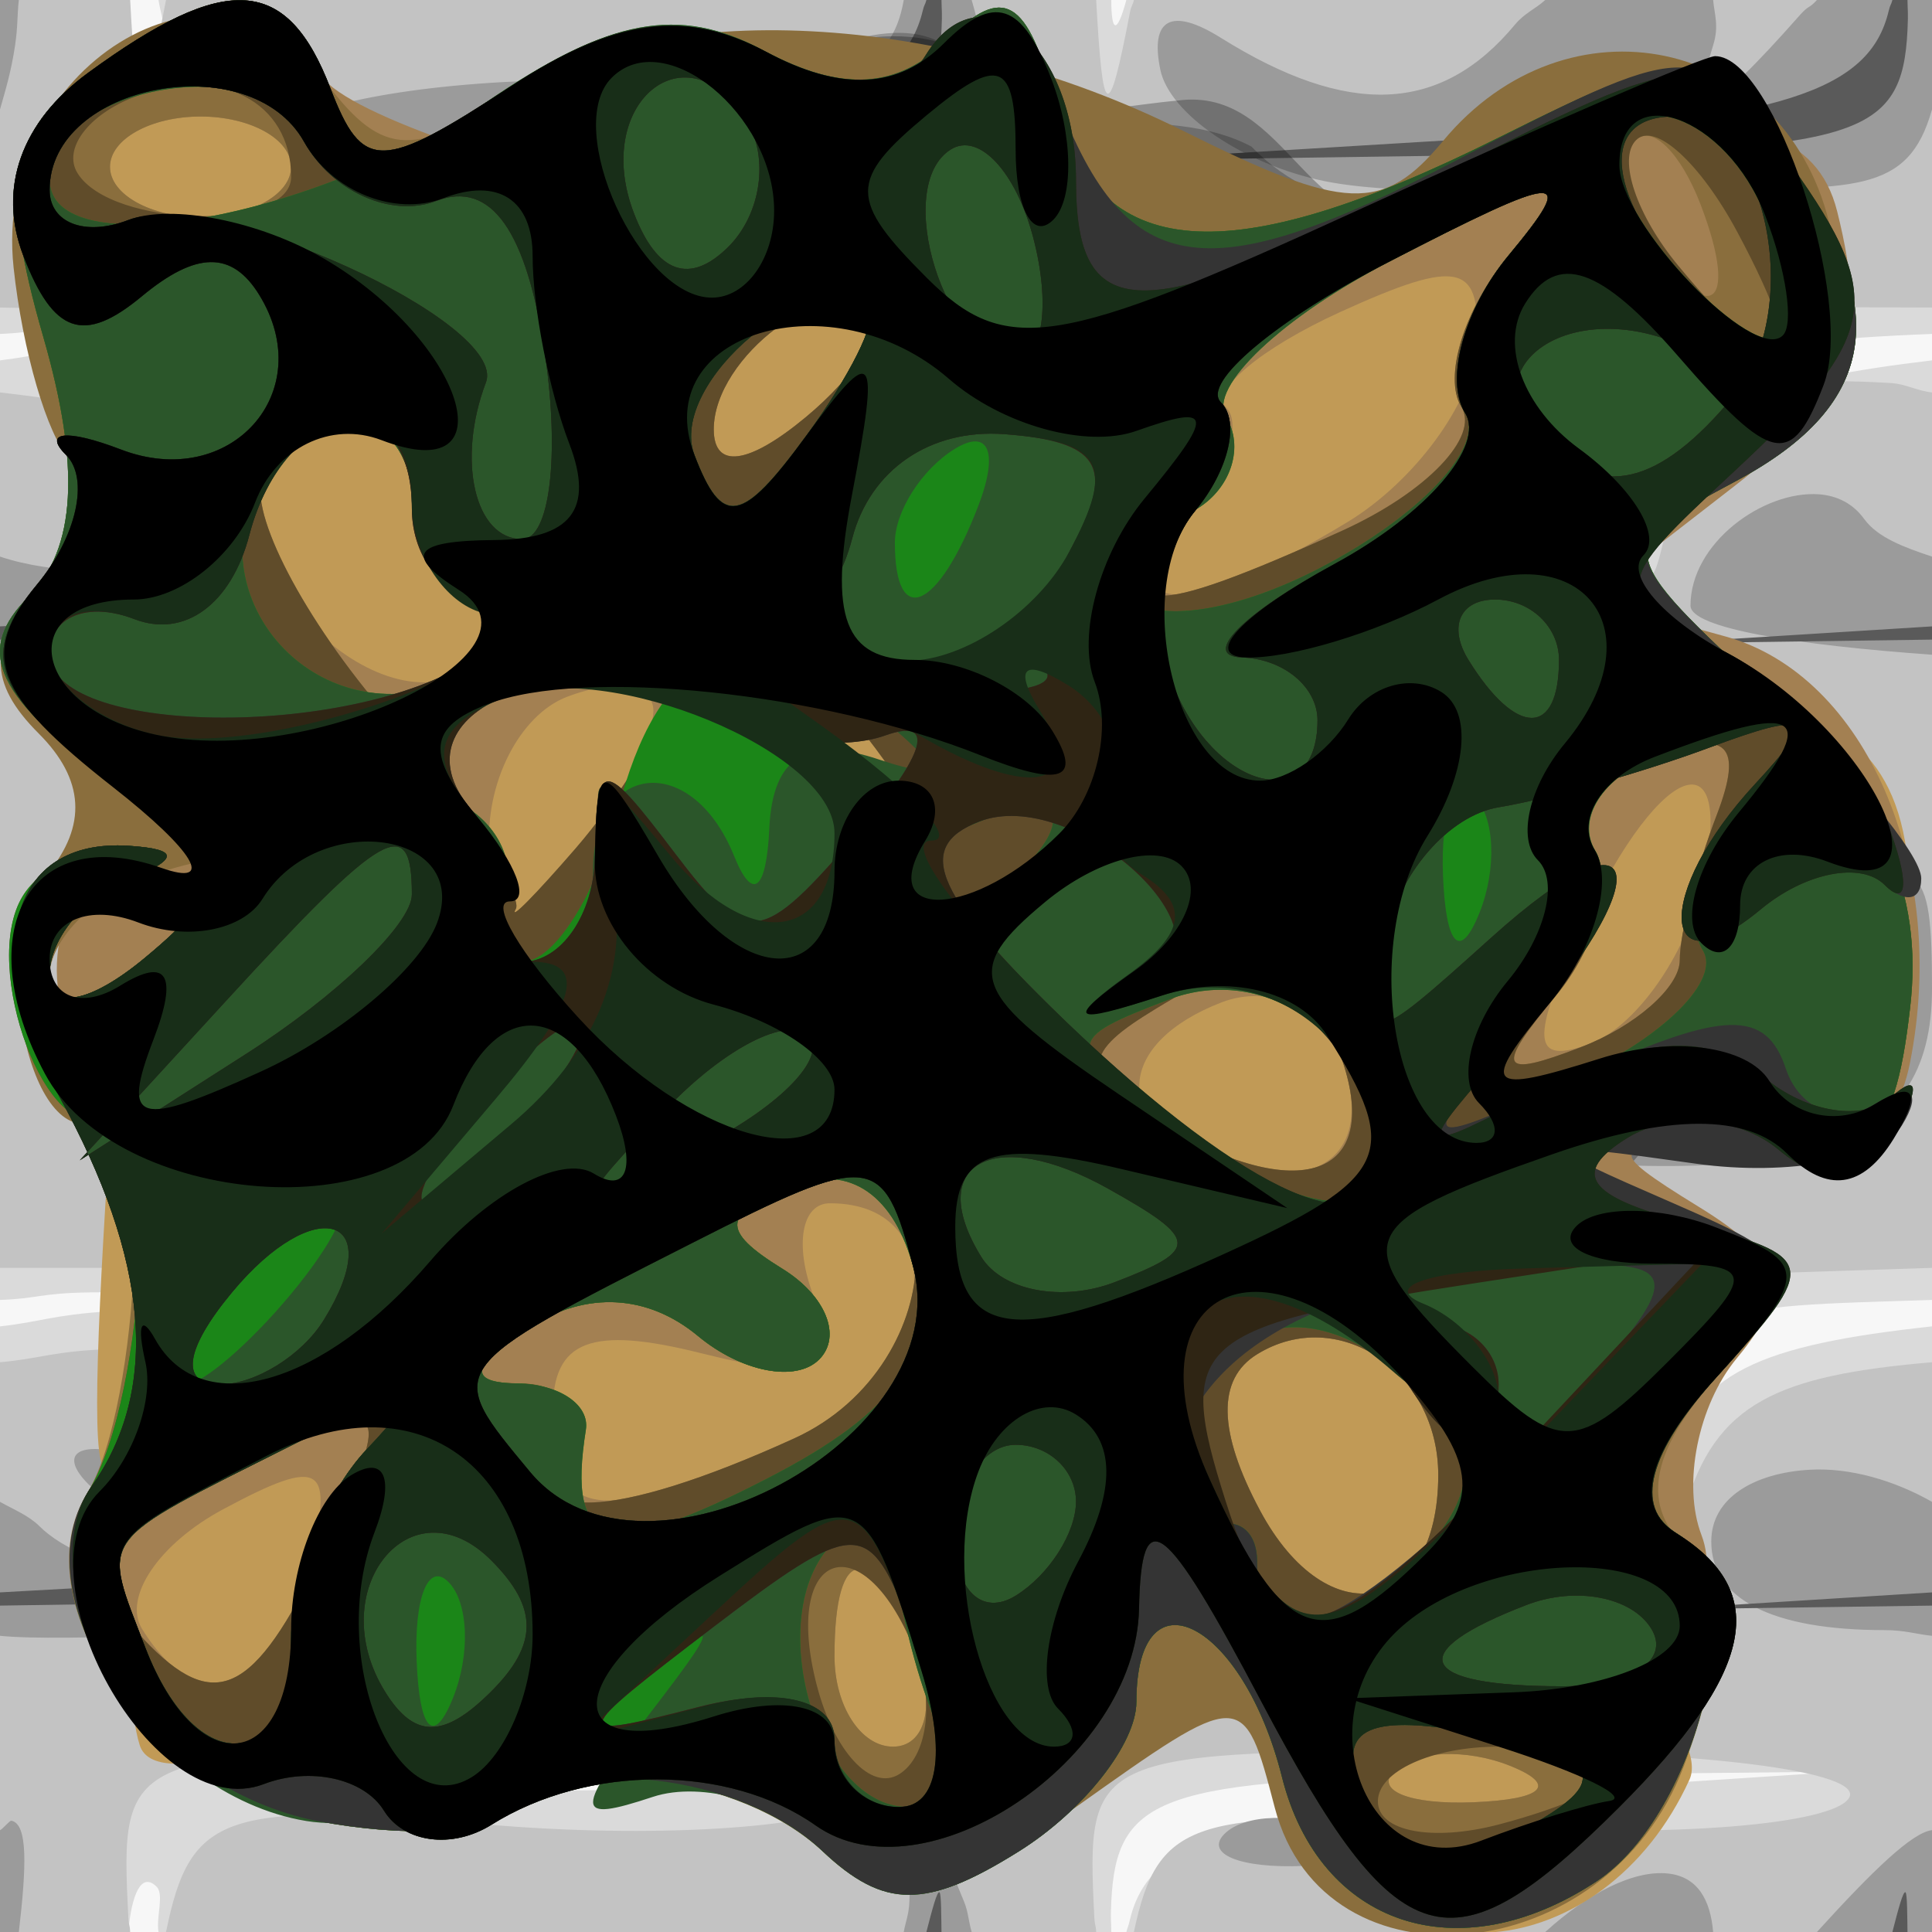 <?xml version="1.0" encoding="UTF-8" standalone="no"?>
<!-- Created with Inkscape (http://www.inkscape.org/) -->
<svg
   xmlns:dc="http://purl.org/dc/elements/1.1/"
   xmlns:cc="http://web.resource.org/cc/"
   xmlns:rdf="http://www.w3.org/1999/02/22-rdf-syntax-ns#"
   xmlns:svg="http://www.w3.org/2000/svg"
   xmlns="http://www.w3.org/2000/svg"
   xmlns:sodipodi="http://inkscape.sourceforge.net/DTD/sodipodi-0.dtd"
   xmlns:inkscape="http://www.inkscape.org/namespaces/inkscape"
   sodipodi:docname="46.svg"
   sodipodi:docbase="/home/adam/workspace/Escape/src/org/spacebar/escape/j2se/resources/tiles"
   inkscape:version="0.41"
   sodipodi:version="0.32"
   id="svg9200"
   height="32px"
   width="32px">
  <defs
     id="defs3" />
  <sodipodi:namedview
     inkscape:window-y="0"
     inkscape:window-x="984"
     inkscape:window-height="536"
     inkscape:window-width="640"
     inkscape:document-units="px"
     inkscape:grid-bbox="true"
     showgrid="true"
     inkscape:current-layer="layer1"
     inkscape:cy="15.999999"
     inkscape:cx="16.000000"
     inkscape:zoom="11.197802"
     inkscape:pageshadow="2"
     inkscape:pageopacity="0.0"
     borderopacity="1.0"
     bordercolor="#666666"
     pagecolor="#ffffff"
     id="base" />
  <g
     inkscape:groupmode="layer"
     inkscape:label="Layer 1"
     id="layer1">
    <g
       inkscape:tile-cy="284.36218"
       inkscape:tile-cx="-79.000000"
       inkscape:tile-h="32.000000"
       inkscape:tile-w="32.000000"
       id="g14992"
       transform="translate(252,-169.375)"
       inkscape:export-filename="/home/adam/brick.png"
       inkscape:export-xdpi="360.00000"
       inkscape:export-ydpi="360.00000">
      <path
         style="fill:#f7f7f7;fill-opacity:1"
         d="M -144,364.375 L -144,396.375 L -112,396.375 L -112,364.375 L -144,364.375 z "
         transform="translate(-108,-195)"
         id="path14994" />
      <path
         style="fill:#dadada;fill-opacity:1"
         d="M -144,364.375 L -144,369.906 C -143.4,369.883 -143.291,369.791 -142.5,369.781 L -136.5,369.719 L -142.188,370.094 C -143.048,370.149 -143.354,370.267 -144,370.344 L -144,385.906 C -143.384,385.886 -143.327,385.791 -142.5,385.781 L -136.5,385.719 L -142.188,386.094 C -143.127,386.154 -143.334,386.271 -144,386.344 L -144,396.375 L -141.875,396.375 C -141.822,395.757 -141.66,395.371 -141.406,395.625 C -141.278,395.754 -141.416,396.123 -141.375,396.375 L -125.594,396.375 C -125.594,396.191 -125.609,396.192 -125.594,395.875 C -125.507,394.117 -124.775,393.844 -119.5,393.781 L -113.5,393.719 L -119.188,394.094 C -123.522,394.374 -124.967,394.857 -125.281,396.156 C -125.319,396.312 -125.313,396.262 -125.344,396.375 L -112,396.375 L -112,386.344 C -114.827,386.652 -115.995,387.11 -116.281,388.656 C -116.621,390.49 -116.674,390.455 -116.594,388.375 C -116.375,385.928 -115.618,386.025 -112,385.906 L -112,370.344 C -114.611,370.652 -116.03,371.115 -116.281,372.156 C -116.575,373.373 -116.664,373.303 -116.594,371.875 C -116.52,370.38 -115.4,370.038 -112,369.906 L -112,364.375 L -125.344,364.375 C -125.501,364.951 -125.592,364.914 -125.594,364.375 L -141.375,364.375 C -141.31,364.775 -141.135,365.12 -141.312,365.562 C -141.632,366.36 -141.858,366.102 -141.906,364.938 C -141.917,364.688 -141.891,364.566 -141.875,364.375 L -144,364.375 z M -120.5,369.719 L -126.188,370.094 C -130.522,370.374 -131.967,370.857 -132.281,372.156 C -132.575,373.373 -132.664,373.303 -132.594,371.875 C -132.507,369.617 -131.775,369.844 -126.5,369.781 L -120.5,369.719 z M -129.5,377.719 L -135.188,378.094 C -139.522,378.374 -140.967,378.857 -141.281,380.156 C -141.575,381.373 -141.664,381.303 -141.594,379.875 C -141.507,378.117 -140.775,377.844 -135.5,377.781 L -129.5,377.719 z M -113.5,377.719 L -119.188,378.094 C -123.522,378.374 -124.967,378.857 -125.281,380.156 C -125.575,381.373 -125.664,381.303 -125.594,379.875 C -125.507,378.117 -124.775,377.844 -119.5,377.781 L -113.5,377.719 z M -118.5,385.688 L -125.188,386.062 C -130.466,386.358 -131.956,386.81 -132.281,388.156 C -132.576,389.377 -132.664,389.307 -132.594,387.875 C -132.506,386.083 -131.772,385.853 -125.5,385.781 L -118.5,385.688 z M -138.25,393.625 C -136.463,393.403 -133.537,393.403 -131.75,393.625 C -129.963,393.847 -131.425,394.031 -135,394.031 C -138.575,394.031 -140.037,393.847 -138.25,393.625 z "
         transform="translate(-108,-195)"
         id="path14996"
         sodipodi:nodetypes="ccccccccccccccccccccccccccccccccccccccccccccccccccccccccccccccccccc" />
      <path
         style="fill:#c3c3c3;fill-opacity:1"
         d="M -144,364.375 L -144,369.469 L -142.25,369.5 C -138.537,369.575 -136.504,369.823 -137.75,370.062 C -139.057,370.314 -139.761,370.969 -139.375,371.594 C -138.932,372.311 -139.163,372.365 -140.094,371.781 C -140.751,371.369 -142.459,371.051 -144,370.875 L -144,385.375 L -142.344,385.375 C -134.554,385.375 -134.369,386.493 -142.125,386.719 C -143.101,386.747 -143.338,386.881 -144,386.938 L -144,396.375 L -141.844,396.375 C -141.851,396.234 -141.867,396.286 -141.875,396.125 C -142.011,393.382 -141.983,393.36 -135.25,393.375 C -131.387,393.384 -129.047,393.753 -129.781,394.219 C -130.487,394.667 -133.251,394.827 -135.938,394.594 C -140.29,394.215 -140.847,394.398 -141.25,396.375 L -125.844,396.375 C -125.851,396.236 -125.867,396.285 -125.875,396.125 C -126.01,393.391 -125.959,393.375 -119.438,393.375 C -115.83,393.375 -113.103,393.717 -113.375,394.156 C -113.647,394.596 -116.325,394.818 -119.344,394.625 C -124.215,394.314 -124.817,394.475 -125.219,396.375 L -112,396.375 L -112,386.938 C -114.538,387.156 -115.601,387.603 -116.094,389.375 C -116.735,391.682 -116.814,391.623 -116.906,388.625 L -116.75,385.531 L -112,385.375 L -112,370.875 C -112.271,370.844 -112.425,370.734 -112.688,370.719 C -115.241,370.568 -115.975,370.955 -116.312,372.688 C -116.654,374.441 -116.765,374.352 -116.875,372.125 L -116.828,369.453 L -112,369.469 L -112,364.375 L -125.219,364.375 C -125.235,364.45 -125.266,364.482 -125.281,364.562 C -125.645,366.465 -125.734,366.356 -125.844,364.375 L -141.25,364.375 C -141.262,364.436 -141.269,364.467 -141.281,364.531 C -141.66,366.523 -141.734,366.414 -141.844,364.375 L -144,364.375 z M -126.344,369.375 C -122.677,369.375 -119.964,369.652 -120.312,370 C -120.661,370.348 -123.249,370.625 -126.062,370.625 C -130.335,370.625 -131.317,370.982 -132.031,372.75 C -132.815,374.691 -132.88,374.647 -132.938,372.125 C -132.948,371.667 -133.167,370.479 -132.231,369.719 C -131.075,368.78 -127.453,369.375 -126.344,369.375 z M -135.344,377.375 C -131.677,377.375 -128.929,377.617 -129.25,377.938 C -129.571,378.258 -132.223,378.578 -135.156,378.625 C -139.643,378.697 -140.609,379.031 -141.156,380.781 C -141.715,382.569 -141.821,382.488 -141.906,380.125 C -142.005,377.39 -141.974,377.375 -135.344,377.375 z M -119.344,377.375 C -111.347,377.375 -111.293,378.316 -119.281,378.5 C -124.15,378.612 -124.951,378.911 -125.312,380.75 C -125.639,382.41 -125.768,382.279 -125.875,380.125 C -126.011,377.386 -125.983,377.375 -119.344,377.375 z M -132.938,385.688 L -125.75,385.375 C -121.763,385.383 -119.037,385.743 -119.688,386.156 C -120.338,386.57 -123.344,386.817 -126.375,386.719 C -131.295,386.56 -131.936,386.758 -132.312,388.688 C -132.653,390.432 -132.765,390.345 -132.875,388.125 L -132.938,385.688 z "
         transform="translate(-108,-195)"
         id="path14998"
         sodipodi:nodetypes="ccccccccccccccccccccccccccccccccccccccccccccccccssscccccccccccccccccc" />
      <path
         sodipodi:nodetypes="ccccccccccccccccccccccccccccccccccccccccccccccccccccccccccccccccccccccccccccccccccccccccccccccccccccccccccccccccccccccccccccc"
         style="fill:#9b9b9b;fill-opacity:1"
         d="M -144,364.375 L -144,366.188 C -143.912,365.875 -143.815,365.566 -143.75,365.125 C -143.702,364.797 -143.718,364.64 -143.688,364.375 L -144,364.375 z M -139.781,367.406 C -138.741,368.15 -128.681,367.439 -127.875,366.562 C -127.579,366.24 -127.629,365.314 -127.906,364.375 L -129.031,364.375 C -129.236,365.543 -130.029,365.822 -132.75,365.719 C -138.686,365.494 -140.695,366.754 -139.781,367.406 z M -118.406,364.375 C -118.572,364.526 -118.748,364.591 -118.906,364.781 C -120.137,366.264 -121.674,366.316 -123.781,365 C -124.597,364.49 -124.957,364.684 -124.781,365.531 C -124.63,366.26 -123.406,367.1 -122.062,367.375 C -120.719,367.65 -118.051,367.5 -116,367.5 C -113.293,367.5 -112.397,367.603 -112,366.188 L -112,364.375 L -113.906,364.375 C -114.044,364.527 -114.035,364.452 -114.188,364.625 C -115.697,366.329 -116.043,366.45 -115.625,365.125 C -115.524,364.806 -115.605,364.608 -115.625,364.375 L -118.406,364.375 z M -135.906,370.469 C -136.474,370.342 -137.266,370.896 -138.188,372.156 C -139.263,373.627 -142.235,374.183 -144,373.594 L -144,375.219 C -143.169,375.278 -142.473,375.375 -141.5,375.375 C -135.233,375.375 -135,375.285 -135,372.875 C -135,371.409 -135.338,370.595 -135.906,370.469 z M -120.312,370.781 C -121.309,370.635 -122.371,371.206 -122.688,372.031 C -123.024,372.909 -124.037,373.316 -125.125,373.031 C -126.149,372.764 -127.254,372.97 -127.562,373.469 C -127.871,373.967 -128.657,374.352 -129.312,374.344 C -130.028,374.335 -129.901,373.957 -129,373.375 C -127.787,372.591 -127.931,372.387 -129.75,372.375 C -133.324,372.351 -131.887,374.817 -128,375.375 L -119,375.375 L -119,373.75 C -119,372.987 -119,371.375 -120.312,370.781 z M -113.875,372.562 C -114.788,372.498 -116,373.364 -116,374.406 C -116,374.783 -114.222,375.061 -112,375.219 L -112,373.594 C -112.451,373.443 -112.896,373.284 -113.125,372.969 C -113.31,372.714 -113.571,372.584 -113.875,372.562 z M -129.219,378.375 C -129.77,378.375 -129.983,379.275 -129.688,380.406 C -129.248,382.086 -129.412,382.267 -130.562,381.312 C -131.337,380.67 -132.691,380.415 -133.562,380.75 C -134.434,381.085 -135.966,380.911 -136.969,380.375 C -138.282,379.672 -139.111,379.81 -139.969,380.844 C -140.624,381.633 -140.957,382.626 -140.688,383.062 C -140.418,383.499 -137.45,383.625 -133.938,383.625 L -128.031,383.562 L -127.812,381.125 C -128.034,379.613 -128.667,378.375 -129.219,378.375 z M -112.312,378.938 C -112.582,378.772 -113.082,379.028 -113.938,379.562 C -115.002,380.227 -115.595,381.235 -115.25,381.812 C -114.905,382.39 -115.269,382.326 -116.062,381.688 C -117.841,380.256 -124.942,380.362 -124.688,381.812 C -124.586,382.392 -122.7,383.097 -120.5,383.375 C -114.187,384.172 -112,383.501 -112,380.75 C -112,379.693 -112.043,379.103 -112.312,378.938 z M -118.812,381.688 C -118.015,382.007 -118.241,382.233 -119.406,382.281 C -120.46,382.325 -121.051,382.082 -120.719,381.75 C -120.386,381.418 -119.534,381.399 -118.812,381.688 z M -135.156,386.438 C -135.569,386.202 -136.161,386.603 -136.625,387.812 C -136.942,388.64 -137.84,388.974 -138.75,388.625 C -139.906,388.181 -140.124,388.399 -139.531,389.438 C -138.875,390.587 -138.972,390.637 -140.062,389.625 C -140.803,388.938 -141.86,388.367 -142.438,388.375 C -143.015,388.383 -142.825,388.842 -142,389.375 C -141.175,389.908 -140.998,390.335 -141.594,390.344 C -142.19,390.352 -142.963,390.037 -143.344,389.656 C -143.527,389.473 -143.773,389.379 -144,389.25 L -144,391.469 C -142.941,391.577 -139.806,391.375 -138.188,391.375 C -135.843,391.375 -135.131,390.867 -134.75,388.875 C -134.496,387.546 -134.744,386.673 -135.156,386.438 z M -119.75,386.781 C -120.162,387.194 -120.5,388.029 -120.5,388.625 C -120.5,389.221 -121.111,389.902 -121.875,390.156 C -122.836,390.476 -126.775,390.058 -128.25,389.094 C -130.431,387.667 -130.844,387.621 -130.375,388.844 C -130.041,389.714 -130.37,390.397 -131.156,390.438 C -131.903,390.476 -131.647,390.837 -130.594,391.25 C -129.541,391.663 -127.741,391.912 -126.594,391.781 C -125.447,391.651 -123.263,391.483 -121.75,391.438 C -119.458,391.368 -119,390.91 -119,388.688 C -119,387.221 -119.338,386.369 -119.75,386.781 z M -114.031,388.719 C -114.937,388.772 -115.656,389.179 -115.656,389.906 C -115.656,390.859 -114.658,391.375 -112.781,391.375 C -112.45,391.375 -112.278,391.44 -112,391.469 L -112,389.25 C -112.63,388.892 -113.366,388.679 -114.031,388.719 z M -128.781,394.375 C -128.892,394.375 -128.902,394.875 -128.938,395.875 C -128.945,396.082 -129.002,396.208 -129.031,396.375 L -127.906,396.375 C -127.957,396.203 -127.962,396.045 -128.031,395.875 C -128.439,394.875 -128.67,394.375 -128.781,394.375 z M -143.812,394.531 C -143.839,394.526 -143.969,394.684 -144,394.688 L -144,396.375 L -143.688,396.375 C -143.562,395.291 -143.535,394.588 -143.812,394.531 z M -121.812,394.688 C -122.534,394.399 -123.386,394.418 -123.719,394.75 C -124.051,395.082 -123.46,395.325 -122.406,395.281 C -121.241,395.233 -121.015,395.007 -121.812,394.688 z M -112,394.688 C -112.328,394.727 -112.974,395.349 -113.906,396.375 L -112,396.375 L -112,394.688 z M -116.375,395.406 C -116.938,395.347 -117.692,395.726 -118.406,396.375 L -115.625,396.375 C -115.671,395.831 -115.889,395.457 -116.375,395.406 z "
         transform="translate(-108,-195)"
         id="path15000" />
      <path
         style="fill:#5a5a5a;fill-opacity:1"
         d="M -128.656,364.375 C -128.683,364.478 -128.686,364.427 -128.719,364.562 C -129.038,365.885 -130.512,366.361 -135.312,366.656 L -141.5,367.031 L -135,366.938 C -129.229,366.863 -128.494,366.651 -128.406,364.875 C -128.391,364.566 -128.404,364.562 -128.406,364.375 L -128.656,364.375 z M -112.656,364.375 C -112.683,364.478 -112.686,364.427 -112.719,364.562 C -113.038,365.885 -114.512,366.361 -119.312,366.656 L -125.5,367.031 L -119,366.938 C -113.229,366.863 -112.493,366.651 -112.406,364.875 C -112.391,364.566 -112.404,364.562 -112.406,364.375 L -112.656,364.375 z M -135.438,371.719 C -135.488,371.671 -135.572,371.954 -135.719,372.562 C -136.038,373.885 -137.512,374.361 -142.312,374.656 L -144,374.75 L -144,374.969 L -142,374.938 C -136.229,374.863 -135.494,374.651 -135.406,372.875 C -135.371,372.161 -135.387,371.766 -135.438,371.719 z M -119.438,371.719 C -119.488,371.671 -119.572,371.954 -119.719,372.562 C -120.038,373.885 -121.512,374.361 -126.312,374.656 L -132.5,375.031 L -126,374.938 C -120.229,374.863 -119.493,375.513 -119.406,372.875 C -119.371,372.161 -119.387,371.766 -119.438,371.719 z M -112,374.75 L -116.5,375.031 L -112,374.969 L -112,374.75 z M -128.438,379.719 C -128.488,379.671 -128.572,379.954 -128.719,380.562 C -129.038,381.885 -130.512,382.361 -135.312,382.656 L -141.5,383.031 L -135,382.938 C -127.979,383.238 -128.494,382.651 -128.406,380.875 C -128.371,380.161 -128.387,379.766 -128.438,379.719 z M -112.438,379.719 C -112.488,379.671 -112.572,379.954 -112.719,380.562 C -113.038,381.885 -114.512,382.361 -119.312,382.656 L -125.5,383.031 L -119,382.938 C -113.229,382.863 -112.493,382.651 -112.406,380.875 C -112.371,380.161 -112.387,379.766 -112.438,379.719 z M -135.438,387.719 C -135.488,387.671 -135.572,387.954 -135.719,388.562 C -136.038,389.885 -137.512,390.361 -142.312,390.656 L -144,390.75 L -144,390.969 L -142,390.938 C -136.229,390.863 -135.494,390.651 -135.406,388.875 C -135.371,388.161 -135.387,387.766 -135.438,387.719 z M -119.438,387.719 C -119.488,387.671 -119.572,387.954 -119.719,388.562 C -120.038,389.885 -121.512,390.361 -126.312,390.656 L -132.5,391.031 L -126,390.938 C -120.229,390.863 -119.493,390.651 -119.406,388.875 C -119.371,388.161 -119.387,387.766 -119.438,387.719 z M -112,390.75 L -116.5,391.031 L -112,390.969 L -112,390.75 z M -128.438,395.719 C -128.477,395.682 -128.563,396.015 -128.656,396.375 L -128.406,396.375 C -128.41,396.129 -128.409,395.746 -128.438,395.719 z M -112.438,395.719 C -112.477,395.682 -112.563,396.015 -112.656,396.375 L -112.406,396.375 C -112.41,396.129 -112.409,395.746 -112.438,395.719 z "
         transform="translate(-108,-195)"
         id="path15002"
         sodipodi:nodetypes="cccccccccccccccccccccccccccccccccccccccccccccccccccccccccccccccccccccccccccc" />
    </g>
    <g
       id="g20700"
       transform="translate(-560,-220.362)">
      <path
         style="fill:#ffffff;fill-opacity:0"
         d="M 560,236.362 C 560,231.029 560,225.696 560,220.362 C 570.667,220.362 581.333,220.362 592,220.362 C 592,231.029 592,241.696 592,252.362 C 581.333,252.362 570.667,252.362 560,252.362 C 560,247.029 560,241.696 560,236.362 z "
         id="path20712" />
      <path
         style="fill:#000000;fill-opacity:0.271"
         d="M 578.847,248.001 C 577.135,246.741 575.474,246.538 573.552,245.826 C 572.155,245.315 567.962,248.956 567.715,247.195 C 566.701,245.749 566.01,244.738 564.573,244.251 C 562.816,244.289 561.855,242.565 563.077,241.201 C 563.775,238.614 563.957,235.758 563.134,233.179 C 562.101,232.012 562.105,230.374 562.746,229.004 C 563.274,227.274 562.956,224.688 564.056,223.408 C 565.931,222.843 570.532,224.748 571.922,223.168 C 572.103,221.497 574.18,220.613 575.657,221.091 C 576.224,222.703 578.144,222.148 579.495,222.029 C 581.366,221.765 581.649,224.535 583.645,223.899 C 585.206,223.739 585.14,223.87 586.682,223.588 C 586.342,226.292 587.278,228.445 587.324,231.181 C 587.221,232.642 589.44,232.512 589.023,234.198 C 589.04,236.556 588.047,238.926 586.194,240.417 C 584.736,241.808 584.477,243.693 584.475,245.421 C 583.653,246.853 582.278,245.968 581.182,247.314 C 580.465,247.835 579.915,248.625 578.847,248.001 z "
         id="path20710"
         sodipodi:nodetypes="ccccccccccccccccccc" />
      <path
         style="fill:#000000;fill-opacity:0.224"
         d="M 578,247.448 C 575.676,246.294 574.144,246.469 571.736,245.588 C 569.896,245.359 570.298,245.476 568.14,246.444 C 566.698,246.777 563.738,244.541 562.618,243.388 C 562.289,241.953 563.761,240.587 563.647,239.001 C 563.901,236.618 564.125,234.11 563.368,231.798 C 561.893,230.721 562.844,228.859 563.521,227.586 C 564.568,225.545 563.817,223.751 565.882,223.416 C 569.382,224.33 571.997,223.365 572.587,221.822 C 573.421,221.097 575.542,220.278 576.05,221.638 C 577.312,222.829 579.262,222.014 580.728,222.79 C 581.904,224.012 583.684,224.033 585.264,223.659 C 586.267,223.459 585.856,224.142 586.859,223.942 C 586.519,226.645 587.278,228.445 587.324,231.181 C 587.237,232.646 589.5,232.534 589.007,234.253 C 588.919,236.355 587.949,238.395 586.366,239.782 C 584.886,241.173 584.317,243.014 584.639,244.821 C 584.563,246.857 582.683,245.899 581.573,247.006 C 580.45,247.745 579.605,248.455 578,247.448 z "
         id="path20708"
         sodipodi:nodetypes="ccccccccccccccccccc" />
      <path
         style="fill:#000000;fill-opacity:0.406"
         d="M 576.75,246.662 C 574.816,245.789 572.97,245.858 570.873,245.654 C 569.16,245.504 570.8,246.214 568.749,247.013 C 567.227,247.386 563.747,244.624 562.555,243.386 C 562.492,241.982 563.878,240.648 563.737,239.033 C 564.001,236.312 564.243,233.48 563.522,230.812 C 562.135,229.957 563.151,228.12 563.873,227.021 C 565.248,225.105 563.602,224.017 565.673,223.458 C 567.713,224.29 572.294,223.75 572.847,222.646 C 574.583,222.196 576.027,221.987 577.762,222.247 C 579.232,222.53 580.688,222.96 581.98,223.706 C 584.099,224.155 584.605,224.467 586.682,224.118 C 586.342,226.822 587.278,228.445 587.324,231.181 C 587.237,232.646 589.5,232.534 589.007,234.253 C 588.919,236.355 587.949,238.395 586.366,239.782 C 584.886,241.173 584.067,243.014 584.389,244.821 C 584.313,246.854 582.699,245.911 581.573,246.972 C 580.453,247.85 580.215,248.585 578.611,247.549 C 578.192,247.395 577.158,246.843 576.75,246.662 z "
         id="path20706"
         sodipodi:nodetypes="ccccccccccccccccccc" />
      <path
         sodipodi:nodetypes="cccccccccccccccccccccccc"
         style="fill:#000000;fill-opacity:0.488"
         d="M 575.399,246.644 C 577.5,246.064 574.458,244.885 573.681,244.519 C 572.16,243.872 570.639,244.717 568.949,244.969 C 567.754,246.346 565.316,244.59 564.844,242.619 C 564.349,241.149 563.81,239.167 565.099,237.959 C 565.849,236.256 566.086,234.227 565.553,232.43 C 564.297,231.189 564.652,229.211 564.92,227.631 C 565.067,225.957 565.81,223.817 567.404,223.983 C 568.934,224.146 572.294,225.481 572.107,223.22 C 573.185,221.646 575.401,222.792 576.797,223.294 C 578.907,224.308 581.247,225.562 583.657,224.931 C 585.517,224.934 584.821,227.514 585.008,228.735 C 585.12,230.554 585.446,232.616 586.968,233.81 C 588.078,234.754 588.59,237.511 586.48,237.396 C 585.442,237.975 589.334,239.279 586.93,239.333 C 585.104,239.043 583.676,240.533 583.218,242.171 C 582.733,243.679 581.646,245.587 579.798,245.39 C 577.675,245.467 581.89,246.92 579.864,247.175 C 578.26,247.264 577.336,246.476 575.775,246.058 C 575.552,245.864 575.416,246.684 575.399,246.644 z M 584.158,244.362 C 583.969,243.535 583.96,241.995 584.193,243.696 C 584.587,244.399 584.349,247.061 584.181,245.047 C 584.164,244.819 584.158,244.591 584.158,244.362 z "
         id="path20704" />
      <path
         style="fill:#000000;fill-opacity:1"
         d="M 573.078,244.291 C 571.514,243.668 569.867,242.767 568.133,243.044 C 567.327,243.553 565.308,245.42 565.496,243.26 C 565.332,238.196 565.648,233.116 566.24,228.087 C 566.078,226.348 567.363,225.214 569.06,225.377 C 570.426,225.49 571.904,225.111 572.403,223.782 C 573.935,223.131 575.821,223.278 577.277,224.068 C 578.955,225.546 581.344,225.278 583.347,225.926 C 585.151,226.783 584.534,229.142 585.129,230.693 C 585.38,232.355 586.678,233.391 587.61,234.642 C 588.915,236.677 586.466,237.573 585.334,238.692 C 583.782,240.362 583.374,242.711 582.002,244.484 C 580.963,246.044 578.893,244.117 577.798,245.425 C 576.498,245.892 575.025,244.981 573.753,244.582 C 573.526,244.488 573.302,244.391 573.078,244.291 z "
         id="path20702" />
    </g>
    <g
       style="opacity:1"
       id="g7307"
       transform="translate(-425.497,-209.37)">
      <path
         style="fill:#c19a56"
         d="M 437.683,235.431 C 437.368,234.609 428.323,239.888 427.811,238.275 C 427.466,237.189 427.761,233.675 427.243,233.675 C 426.726,233.675 427.832,222.506 427.916,218.48 C 428.04,212.568 425.791,211.715 427.247,210.901 C 428.506,210.196 431.356,212.376 432.359,213.208 C 433.196,213.903 451.269,211.5 450.906,213.425 L 450.319,221.404 C 452.571,221.424 456.848,219.751 457.112,223.837 C 457.325,227.144 451.351,226.649 449.862,228.74 C 447.285,232.359 454.095,237.497 453.48,238.846 C 452.053,241.978 448.268,242.296 447.488,239.316 C 446.971,237.337 445.588,236.712 443.072,238.691 C 440.054,241.064 438.448,237.425 437.683,235.431 z "
         id="path7333"
         sodipodi:nodetypes="cccccccccccccc" />
      <path
         style="fill:#a38052"
         d="M 438.569,238.733 C 438.18,237.718 433.819,238.366 433.819,239.331 C 433.819,239.439 432.64,238.168 431.198,238.342 C 429.225,238.58 428.039,237.971 427.21,236.151 C 426.604,234.821 427.897,233.86 428.232,232.988 C 428.566,232.115 427.356,228.68 426.611,226.423 C 425.532,223.153 429.881,222.653 428.988,221.578 C 428.131,220.544 427.265,215.889 427.087,214.562 C 426.655,211.336 429.055,208.219 430.822,210.635 C 431.788,211.956 442.645,214.459 445.609,214.088 C 450.983,211.807 455.265,210.235 455.926,212.87 C 456.464,215.014 456.108,215.961 454.212,217.431 L 451.819,219.287 L 454.08,219.913 C 456.402,220.556 457.776,223.733 457.133,226.971 C 456.878,228.253 456.03,228.717 454.295,228.522 C 452.098,228.275 452.023,228.369 453.625,229.353 C 455.042,230.223 455.179,230.764 454.263,231.868 C 453.621,232.642 453.358,233.959 453.679,234.796 C 454,235.633 453.395,236.731 452.874,238.102 C 451.665,241.281 448.112,241.814 447.32,238.786 C 446.803,236.807 445.469,236.63 442.953,238.609 C 439.998,240.933 439.271,240.561 438.569,238.733 z M 450.507,238.617 C 449.785,238.328 448.922,238.364 448.59,238.696 C 448.258,239.028 448.848,239.264 449.903,239.221 C 451.067,239.173 451.304,238.936 450.507,238.617 z M 440.681,236.8 C 439.944,234.879 439.319,234.879 439.319,236.8 C 439.319,237.625 439.755,238.3 440.288,238.3 C 440.821,238.3 440.997,237.625 440.681,236.8 z M 430.604,235.317 C 431.048,233.622 430.843,233.484 429.193,234.368 C 428.132,234.936 427.527,235.828 427.85,236.35 C 428.809,237.902 430.05,237.437 430.604,235.317 z M 449.319,233.8 C 449.319,232.082 447.655,230.975 446.317,231.802 C 445.651,232.213 445.668,233.083 446.367,234.389 C 447.485,236.478 449.319,236.112 449.319,233.8 z M 438.693,233.176 C 440.967,232.14 441.37,229.3 439.244,229.3 C 438.77,229.3 438.65,229.998 438.977,230.851 C 439.449,232.079 439.061,232.273 437.112,231.784 C 435.283,231.325 434.653,231.569 434.653,232.733 C 434.653,234.595 435.398,234.677 438.693,233.176 z M 447.693,226.831 C 447.396,226.058 446.516,225.671 445.736,225.97 C 443.984,226.643 443.898,227.982 445.569,228.582 C 447.374,229.229 448.315,228.453 447.693,226.831 z M 453.627,224.231 C 454.339,221.508 453.039,221.842 451.702,224.725 C 450.828,226.612 450.86,227.03 451.854,226.648 C 452.551,226.381 453.349,225.293 453.627,224.231 z M 436.319,221.14 C 436.319,220.713 435.675,220.61 434.887,220.912 C 434.1,221.214 433.523,222.353 433.605,223.444 C 433.745,225.304 433.833,225.318 435.037,223.672 C 435.742,222.707 436.319,221.568 436.319,221.14 z M 440.319,221.922 C 440.319,221.715 439.532,220.927 438.569,220.172 C 436.983,218.929 436.948,218.964 438.192,220.55 C 439.498,222.216 440.319,222.745 440.319,221.922 z M 433.519,219.533 C 432.859,219.313 432.319,218.496 432.319,217.717 C 432.319,216.246 431.118,215.835 430.021,216.931 C 428.774,218.178 431.305,221.243 433.034,220.579 C 434.093,220.173 434.273,219.785 433.519,219.533 z M 447.819,218.015 C 448.919,217.347 449.876,216.048 449.945,215.128 C 450.051,213.723 449.691,213.629 447.691,214.54 C 446.382,215.137 445.534,215.848 445.806,216.12 C 446.079,216.393 445.801,217.22 445.188,217.958 C 443.815,219.613 445.141,219.641 447.819,218.015 z M 439.91,214.557 C 439.216,213.864 437.319,215.273 437.319,216.481 C 437.319,217.145 437.893,217.069 438.843,216.28 C 439.682,215.584 440.162,214.809 439.91,214.557 z M 430.319,212.133 C 430.319,211.675 429.644,211.3 428.819,211.3 C 427.994,211.3 427.319,211.675 427.319,212.133 C 427.319,212.592 427.994,212.967 428.819,212.967 C 429.644,212.967 430.319,212.592 430.319,212.133 z "
         id="path7329"
         sodipodi:nodetypes="cccccccccccccccccccccccccccccccccccccccccccccccccccccccccccccccccccccccccccccccccc" />
      <path
         style="fill:#8a6e3d"
         d="M 439.151,240.06 C 437.761,238.745 434.889,238.397 433.866,239.42 C 433.54,239.746 432.144,239.798 430.765,239.534 C 428.003,239.006 425.823,235.913 426.939,234.106 C 427.84,232.649 428.04,227.354 427.174,227.89 C 426.03,228.597 425.251,225.087 426.278,223.849 C 426.944,223.047 426.897,222.278 426.138,221.519 C 425.293,220.673 425.297,220.032 426.153,219 C 426.785,218.239 427.006,217.321 426.645,216.96 C 426.284,216.599 425.869,215.177 425.722,213.8 C 425.371,210.504 429.054,208.217 430.822,210.635 C 431.788,211.956 432.307,212.01 433.901,210.956 C 436.388,209.313 441.127,209.559 445.091,211.536 C 447.78,212.878 448.405,212.902 449.4,211.703 C 451.451,209.232 455.022,209.98 455.79,213.041 C 456.328,215.183 456.022,216.085 454.39,217.169 L 452.302,218.555 L 454.876,220.94 C 456.683,222.615 457.356,224.14 457.134,226.063 C 456.861,228.433 456.417,228.768 453.819,228.559 C 450.945,228.328 450.919,228.36 453.207,229.328 C 455.433,230.269 455.485,230.46 453.971,232.132 C 452.863,233.357 452.672,234.253 453.37,234.951 C 454.064,235.645 454.068,236.832 453.381,238.637 C 452.111,241.977 447.431,242.444 446.612,239.313 C 446.094,237.331 446.085,237.331 443.287,239.323 C 441.019,240.938 440.228,241.079 439.151,240.06 z M 450.507,238.617 C 449.785,238.328 448.922,238.364 448.59,238.696 C 448.258,239.028 448.848,239.264 449.903,239.221 C 451.067,239.173 451.304,238.936 450.507,238.617 z M 440.681,236.8 C 439.944,234.879 439.319,234.879 439.319,236.8 C 439.319,237.625 439.755,238.3 440.288,238.3 C 440.821,238.3 440.997,237.625 440.681,236.8 z M 430.936,234.874 C 431.999,232.582 431.938,232.517 429.686,233.542 C 427.26,234.648 426.813,235.461 427.986,236.633 C 429.12,237.767 429.777,237.375 430.936,234.874 z M 449.319,233.8 C 449.319,232.082 447.655,230.975 446.317,231.802 C 445.651,232.213 445.668,233.083 446.367,234.389 C 447.485,236.478 449.319,236.112 449.319,233.8 z M 438.651,233.195 C 441.346,231.967 441.333,227.974 438.637,229.008 C 437.45,229.464 437.414,229.741 438.456,230.385 C 439.174,230.828 439.448,231.505 439.064,231.888 C 438.681,232.271 437.779,232.097 437.06,231.5 C 436.228,230.809 435.219,230.752 434.286,231.342 C 433.2,232.028 433.159,232.273 434.128,232.285 C 434.848,232.293 435.159,232.75 434.819,233.3 C 434.007,234.614 435.633,234.57 438.651,233.195 z M 447.669,226.768 C 447.024,225.089 446.381,224.975 444.449,226.198 C 443.342,226.9 443.434,227.265 444.928,228.101 C 447.179,229.361 448.43,228.752 447.669,226.768 z M 453.319,225.275 C 453.319,224.829 453.594,223.747 453.931,222.87 C 454.377,221.706 454.11,221.443 452.936,221.893 C 452.053,222.232 451.592,222.932 451.911,223.449 C 452.23,223.965 451.939,225.053 451.264,225.867 C 450.252,227.086 450.325,227.235 451.678,226.716 C 452.581,226.369 453.319,225.721 453.319,225.275 z M 429.319,223.709 C 429.319,223.519 428.644,223.622 427.819,223.938 C 426.994,224.255 426.319,224.971 426.319,225.529 C 426.319,226.115 426.955,226.018 427.819,225.3 C 428.644,224.615 429.319,223.899 429.319,223.709 z M 436.621,220.908 C 436.87,220.169 437.631,220.299 438.907,221.3 C 440.685,222.695 440.72,222.674 439.409,221.004 C 438.633,220.017 437.396,219.44 436.659,219.723 C 434.741,220.459 432.319,219.326 432.319,217.693 C 432.319,216.126 430.736,215.817 429.872,217.215 C 429.56,217.719 430.421,219.456 431.785,221.077 C 433.148,222.697 434.163,224.203 434.041,224.423 C 433.919,224.644 434.365,224.192 435.033,223.42 C 435.701,222.648 436.415,221.518 436.621,220.908 z M 447.741,218.154 C 449.124,217.523 450.007,216.604 449.702,216.11 C 449.397,215.616 449.748,214.488 450.483,213.602 C 451.649,212.196 451.394,212.211 448.476,213.719 C 446.638,214.67 445.396,215.71 445.718,216.032 C 446.039,216.353 445.801,217.22 445.188,217.958 C 443.825,219.601 444.459,219.649 447.741,218.154 z M 439.91,214.557 C 439.216,213.864 437.319,215.273 437.319,216.481 C 437.319,217.145 437.893,217.069 438.843,216.28 C 439.682,215.584 440.162,214.809 439.91,214.557 z M 453.664,212.757 C 453.339,211.908 452.858,211.428 452.596,211.69 C 452.333,211.952 452.416,212.647 452.778,213.233 C 453.764,214.829 454.34,214.519 453.664,212.757 z M 430.319,212.133 C 430.319,211.675 429.644,211.3 428.819,211.3 C 427.994,211.3 427.319,211.675 427.319,212.133 C 427.319,212.592 427.994,212.967 428.819,212.967 C 429.644,212.967 430.319,212.592 430.319,212.133 z "
         id="path7325" />
      <path
         style="fill:#604c2a"
         d="M 439.118,240.028 C 437.756,238.74 434.879,238.407 433.866,239.42 C 433.54,239.746 432.144,239.798 430.765,239.534 C 427.974,239.001 425.826,235.906 426.967,234.061 C 427.938,232.49 428.172,227.273 427.246,227.845 C 426.301,228.429 425.152,225.38 425.875,224.21 C 426.184,223.709 426.973,223.336 427.628,223.379 C 428.487,223.436 428.471,223.599 427.569,223.962 C 426.882,224.24 426.319,224.934 426.319,225.506 C 426.319,226.11 426.979,225.997 427.897,225.235 C 429.311,224.062 429.233,223.743 427.147,222.167 C 425.39,220.839 425.101,220.125 425.97,219.253 C 426.758,218.462 426.835,217.104 426.214,214.949 C 425.488,212.431 425.647,211.549 427.004,210.55 C 429.244,208.9 430.257,208.973 430.971,210.836 C 431.5,212.213 431.808,212.21 433.95,210.806 C 435.67,209.679 436.854,209.516 438.176,210.223 C 439.444,210.902 440.38,210.839 441.199,210.02 C 442.113,209.106 442.518,209.345 442.969,211.067 C 443.663,213.723 445.822,213.894 450.319,211.65 C 453.444,210.091 453.701,210.102 454.973,211.841 C 456.864,214.428 456.651,216.052 454.251,217.337 C 452.205,218.432 452.211,218.47 454.816,220.885 C 456.678,222.61 457.357,224.128 457.134,226.063 C 456.861,228.433 456.417,228.768 453.819,228.559 C 450.945,228.328 450.919,228.36 453.207,229.328 C 455.475,230.287 455.509,230.432 453.892,232.22 C 452.728,233.506 452.539,234.318 453.295,234.785 C 454.551,235.561 453.64,239.411 451.934,240.535 C 449.652,242.038 447.35,241.271 446.73,238.8 C 446.084,236.226 444.319,235.318 444.319,237.559 C 444.319,238.252 443.441,239.367 442.368,240.037 C 440.833,240.996 440.141,240.994 439.118,240.028 z M 452.319,238.683 C 452.319,238.473 451.419,238.3 450.319,238.3 C 449.219,238.3 448.319,238.708 448.319,239.206 C 448.319,239.705 449.219,239.877 450.319,239.59 C 451.419,239.302 452.319,238.894 452.319,238.683 z M 440.669,236.768 C 439.822,234.561 438.429,235.003 439.027,237.289 C 439.313,238.383 439.926,239.043 440.389,238.757 C 440.853,238.47 440.978,237.575 440.669,236.768 z M 430.936,234.874 C 431.999,232.582 431.938,232.517 429.686,233.542 C 427.26,234.648 426.813,235.461 427.986,236.633 C 429.12,237.767 429.777,237.375 430.936,234.874 z M 449.319,233.8 C 449.319,232.082 447.655,230.975 446.317,231.802 C 445.651,232.213 445.668,233.083 446.367,234.389 C 447.485,236.478 449.319,236.112 449.319,233.8 z M 438.651,233.195 C 441.346,231.967 441.333,227.974 438.637,229.008 C 437.45,229.464 437.414,229.741 438.456,230.385 C 439.174,230.828 439.448,231.505 439.064,231.888 C 438.681,232.271 437.779,232.097 437.06,231.5 C 436.228,230.809 435.219,230.752 434.286,231.342 C 433.2,232.028 433.159,232.273 434.128,232.285 C 434.848,232.293 435.159,232.75 434.819,233.3 C 434.007,234.614 435.633,234.57 438.651,233.195 z M 447.669,226.768 C 447.024,225.089 446.381,224.975 444.449,226.198 C 443.342,226.9 443.434,227.265 444.928,228.101 C 447.179,229.361 448.43,228.752 447.669,226.768 z M 453.319,225.275 C 453.319,224.829 453.594,223.747 453.931,222.87 C 454.377,221.706 454.11,221.443 452.936,221.893 C 452.053,222.232 451.592,222.932 451.911,223.449 C 452.23,223.965 451.939,225.053 451.264,225.867 C 450.252,227.086 450.325,227.235 451.678,226.716 C 452.581,226.369 453.319,225.721 453.319,225.275 z M 436.621,220.908 C 436.87,220.169 437.631,220.299 438.907,221.3 C 440.685,222.695 440.72,222.674 439.409,221.004 C 438.633,220.017 437.396,219.44 436.659,219.723 C 434.741,220.459 432.319,219.326 432.319,217.693 C 432.319,216.126 430.736,215.817 429.872,217.215 C 429.56,217.719 430.421,219.456 431.785,221.077 C 433.148,222.697 434.163,224.203 434.041,224.423 C 433.919,224.644 434.365,224.192 435.033,223.42 C 435.701,222.648 436.415,221.518 436.621,220.908 z M 447.741,218.154 C 449.124,217.523 450.007,216.604 449.702,216.11 C 449.397,215.616 449.748,214.488 450.483,213.602 C 451.649,212.196 451.394,212.211 448.476,213.719 C 446.638,214.67 445.396,215.71 445.718,216.032 C 446.039,216.353 445.801,217.22 445.188,217.958 C 443.825,219.601 444.459,219.649 447.741,218.154 z M 439.91,214.557 C 439.216,213.864 437.319,215.273 437.319,216.481 C 437.319,217.145 437.893,217.069 438.843,216.28 C 439.682,215.584 440.162,214.809 439.91,214.557 z M 454.273,213.214 C 453.659,212.067 452.904,211.381 452.596,211.69 C 452.287,211.999 452.603,212.938 453.299,213.776 C 455.097,215.942 455.583,215.662 454.273,213.214 z M 430.319,212.3 C 430.319,211.048 429.125,210.437 427.727,210.974 C 426.959,211.268 426.533,211.837 426.781,212.238 C 427.345,213.151 430.319,213.203 430.319,212.3 z "
         id="path7321" />
      <path
         style="fill:#1b8618"
         d="M 439.118,240.028 C 437.756,238.74 434.879,238.407 433.866,239.42 C 433.54,239.746 432.144,239.798 430.765,239.534 C 427.974,239.001 425.826,235.906 426.967,234.061 C 427.938,232.49 428.172,227.273 427.246,227.845 C 426.301,228.429 425.152,225.38 425.875,224.21 C 426.184,223.709 426.973,223.336 427.628,223.379 C 428.487,223.436 428.471,223.599 427.569,223.962 C 426.882,224.24 426.319,224.934 426.319,225.506 C 426.319,226.11 426.979,225.997 427.897,225.235 C 429.311,224.062 429.233,223.743 427.147,222.167 C 425.39,220.839 425.101,220.125 425.97,219.253 C 426.758,218.462 426.835,217.104 426.214,214.949 C 425.486,212.424 425.646,211.55 427.022,210.537 C 429.04,209.051 430.54,209.356 431.083,211.363 C 431.385,212.479 431.269,212.513 430.565,211.516 C 429.637,210.201 426.319,210.849 426.319,212.345 C 426.319,213.786 430.708,213.011 433.543,211.068 C 435.582,209.67 436.737,209.453 438.14,210.204 C 439.45,210.905 440.369,210.85 441.199,210.02 C 442.113,209.106 442.518,209.345 442.969,211.067 C 443.663,213.723 445.822,213.894 450.319,211.65 C 453.444,210.091 453.701,210.102 454.973,211.841 C 456.864,214.428 456.651,216.052 454.251,217.337 C 452.205,218.432 452.211,218.47 454.816,220.885 C 456.678,222.61 457.357,224.128 457.134,226.063 C 456.861,228.433 456.417,228.768 453.819,228.559 C 450.945,228.328 450.919,228.36 453.207,229.328 C 455.475,230.287 455.509,230.432 453.892,232.22 C 452.728,233.506 452.539,234.318 453.295,234.785 C 454.551,235.561 453.64,239.411 451.934,240.535 C 449.652,242.038 447.35,241.271 446.73,238.8 C 446.084,236.226 444.319,235.318 444.319,237.559 C 444.319,238.252 443.441,239.367 442.368,240.037 C 440.833,240.996 440.141,240.994 439.118,240.028 z M 451.161,239.419 C 452.147,238.794 451.839,238.441 450.002,238.09 C 448.194,237.745 447.645,237.984 448.017,238.956 C 448.613,240.507 449.288,240.606 451.161,239.419 z M 440.926,237.718 C 440.592,236.848 440.319,235.633 440.319,235.018 C 440.319,234.249 439.997,234.222 439.286,234.933 C 438.111,236.109 439.022,239.3 440.533,239.3 C 441.083,239.3 441.26,238.588 440.926,237.718 z M 430.319,236.5 C 430.319,235.51 430.882,234.105 431.569,233.378 C 432.604,232.283 432.389,232.272 430.319,233.313 C 427.045,234.961 427.18,234.774 427.903,236.657 C 428.746,238.854 430.319,238.752 430.319,236.5 z M 449.173,234.976 C 449.975,234.01 449.954,233.335 449.095,232.476 C 447.329,230.709 445.616,231.057 445.029,233.301 C 444.741,234.402 444.914,235.051 445.412,234.742 C 445.911,234.434 446.319,234.659 446.319,235.241 C 446.319,236.709 447.853,236.566 449.173,234.976 z M 440.632,230.389 C 440.312,229.165 439.569,228.651 438.637,229.008 C 437.45,229.464 437.414,229.741 438.456,230.385 C 439.174,230.828 439.448,231.505 439.064,231.888 C 438.681,232.271 437.779,232.097 437.06,231.5 C 436.228,230.809 435.219,230.752 434.286,231.342 C 433.289,231.972 433.22,232.274 434.069,232.285 C 434.757,232.293 435.266,232.637 435.201,233.05 C 434.884,235.055 435.553,235.23 438.231,233.846 C 440.35,232.75 441.004,231.809 440.632,230.389 z M 448.304,228.55 C 448.264,226.611 446.519,225.286 444.849,225.927 C 443.106,226.596 443.107,226.672 444.87,227.961 C 446.905,229.449 448.327,229.693 448.304,228.55 z M 453.702,225.11 C 453.397,224.616 453.691,223.557 454.356,222.756 C 455.671,221.171 455.334,220.973 452.907,221.905 C 452.04,222.237 451.597,222.941 451.923,223.468 C 452.249,223.995 451.692,225.335 450.686,226.447 C 448.88,228.443 448.891,228.452 451.557,227.237 C 453.042,226.561 454.007,225.604 453.702,225.11 z M 435.73,222.8 C 436.378,220.216 437.741,219.555 438.819,221.3 C 439.159,221.85 439.961,222.3 440.601,222.3 C 441.241,222.3 440.763,221.599 439.54,220.742 C 438.317,219.885 436.907,219.437 436.408,219.745 C 435.013,220.607 432.319,219.255 432.319,217.693 C 432.319,216.129 430.736,215.816 429.875,217.21 C 428.709,219.096 430.511,221.372 432.688,220.764 C 434.2,220.342 434.425,220.442 433.462,221.109 C 432.499,221.777 432.431,222.251 433.229,222.744 C 433.846,223.126 434.093,223.857 433.776,224.369 C 433.46,224.881 433.629,225.3 434.152,225.3 C 434.675,225.3 435.385,224.175 435.73,222.8 z M 442.812,223.311 C 443.162,222.745 442.761,222.577 441.871,222.918 C 440.139,223.583 439.822,224.3 441.26,224.3 C 441.778,224.3 442.476,223.855 442.812,223.311 z M 449.766,216.214 C 449.425,215.663 449.748,214.488 450.483,213.602 C 451.665,212.177 451.44,212.187 448.537,213.688 C 446.731,214.621 445.501,215.785 445.803,216.273 C 446.105,216.762 445.894,217.444 445.336,217.79 C 442.858,219.321 444.627,220.192 447.352,218.783 C 449.02,217.921 450.106,216.764 449.766,216.214 z M 439.881,214.528 C 439.01,213.657 436.537,215.704 437.001,216.912 C 437.459,218.106 437.783,218.048 438.856,216.581 C 439.571,215.603 440.032,214.679 439.881,214.528 z M 454.736,212.943 C 454.093,211.268 452.319,210.649 452.319,212.1 C 452.319,213.073 454.55,215.402 455.026,214.926 C 455.213,214.739 455.083,213.847 454.736,212.943 z "
         id="path7319" />
      <path
         style="stroke-opacity:1;stroke-miterlimit:4;stroke-width:0.3;stroke:none;fill:#2b562a"
         d="M 439.109,239.947 C 438.39,239.228 437.13,238.861 436.31,239.132 C 434.996,239.567 434.993,239.399 436.289,237.713 C 437.597,236.011 437.486,236.026 435.289,237.85 C 433.901,239.002 431.832,239.739 430.567,239.531 C 427.956,239.101 425.792,235.724 427.016,233.986 C 428.15,232.376 427.972,230.245 426.477,227.529 C 425.147,225.114 425.665,223.249 427.628,223.379 C 428.487,223.436 428.471,223.599 427.569,223.962 C 426.882,224.24 426.319,224.934 426.319,225.506 C 426.319,226.11 426.979,225.997 427.897,225.235 C 429.311,224.062 429.233,223.743 427.147,222.167 C 425.39,220.839 425.101,220.125 425.97,219.253 C 426.758,218.462 426.835,217.104 426.214,214.949 C 425.486,212.424 425.646,211.55 427.022,210.537 C 429.04,209.051 430.54,209.356 431.083,211.363 C 431.385,212.479 431.269,212.513 430.565,211.516 C 429.637,210.201 426.319,210.849 426.319,212.345 C 426.319,213.786 430.708,213.011 433.543,211.068 C 435.582,209.67 436.737,209.453 438.14,210.204 C 439.45,210.905 440.369,210.85 441.199,210.02 C 442.113,209.106 442.518,209.345 442.969,211.067 C 443.663,213.723 445.822,213.894 450.319,211.65 C 453.444,210.091 453.701,210.102 454.973,211.841 C 456.864,214.428 456.651,216.052 454.251,217.337 C 452.205,218.432 452.211,218.47 454.816,220.885 C 456.678,222.61 457.357,224.128 457.134,226.063 C 456.861,228.433 456.417,228.768 453.819,228.559 C 450.945,228.328 450.919,228.36 453.207,229.328 C 455.475,230.287 455.509,230.432 453.892,232.22 C 452.728,233.506 452.539,234.318 453.295,234.785 C 454.551,235.561 453.64,239.411 451.934,240.535 C 449.652,242.038 447.35,241.271 446.73,238.8 C 446.084,236.226 444.319,235.318 444.319,237.559 C 444.319,238.252 443.441,239.367 442.368,240.037 C 440.818,241.006 440.149,240.987 439.109,239.947 z M 451.161,239.419 C 452.147,238.794 451.839,238.441 450.002,238.09 C 448.194,237.745 447.645,237.984 448.017,238.956 C 448.613,240.507 449.288,240.606 451.161,239.419 z M 440.926,237.718 C 440.592,236.848 440.319,235.633 440.319,235.018 C 440.319,234.249 439.997,234.222 439.286,234.933 C 438.111,236.109 439.022,239.3 440.533,239.3 C 441.083,239.3 441.26,238.588 440.926,237.718 z M 430.319,236.5 C 430.319,235.51 430.882,234.105 431.569,233.378 C 432.604,232.283 432.389,232.272 430.319,233.313 C 427.045,234.961 427.18,234.774 427.903,236.657 C 428.746,238.854 430.319,238.752 430.319,236.5 z M 432.923,235.571 C 432.591,235.239 432.355,235.829 432.398,236.883 C 432.446,238.048 432.683,238.285 433.002,237.488 C 433.291,236.766 433.256,235.903 432.923,235.571 z M 449.173,234.976 C 449.975,234.01 449.954,233.335 449.095,232.476 C 447.329,230.709 445.616,231.057 445.029,233.301 C 444.741,234.402 444.914,235.051 445.412,234.742 C 445.911,234.434 446.319,234.659 446.319,235.241 C 446.319,236.709 447.853,236.566 449.173,234.976 z M 440.632,230.389 C 440.312,229.165 439.569,228.651 438.637,229.008 C 437.45,229.464 437.414,229.741 438.456,230.385 C 439.174,230.828 439.448,231.505 439.064,231.888 C 438.681,232.271 437.779,232.097 437.06,231.5 C 436.228,230.809 435.219,230.752 434.286,231.342 C 433.289,231.972 433.22,232.274 434.069,232.285 C 434.757,232.293 435.266,232.637 435.201,233.05 C 434.884,235.055 435.553,235.23 438.231,233.846 C 440.35,232.75 441.004,231.809 440.632,230.389 z M 430.319,230.8 C 431.004,229.975 431.339,229.3 431.064,229.3 C 430.789,229.3 430.004,229.975 429.319,230.8 C 428.635,231.625 428.299,232.3 428.574,232.3 C 428.849,232.3 429.635,231.625 430.319,230.8 z M 448.304,228.55 C 448.264,226.611 446.519,225.286 444.849,225.927 C 443.106,226.596 443.107,226.672 444.87,227.961 C 446.905,229.449 448.327,229.693 448.304,228.55 z M 453.702,225.11 C 453.397,224.616 453.691,223.557 454.356,222.756 C 455.671,221.171 455.334,220.973 452.907,221.905 C 452.04,222.237 451.597,222.941 451.923,223.468 C 452.249,223.995 451.692,225.335 450.686,226.447 C 448.88,228.443 448.891,228.452 451.557,227.237 C 453.042,226.561 454.007,225.604 453.702,225.11 z M 435.319,223.8 C 435.319,221.984 436.954,221.809 437.657,223.55 C 437.963,224.309 438.192,224.125 438.24,223.081 C 438.295,221.899 438.865,221.547 440.069,221.954 C 441.249,222.353 441.086,221.999 439.567,220.865 C 438.329,219.941 436.907,219.437 436.408,219.745 C 435.013,220.607 432.319,219.255 432.319,217.693 C 432.319,216.129 430.736,215.816 429.875,217.21 C 428.709,219.096 430.511,221.372 432.688,220.764 C 434.2,220.342 434.425,220.442 433.462,221.109 C 432.499,221.777 432.431,222.251 433.229,222.744 C 433.846,223.126 434.093,223.857 433.776,224.369 C 433.46,224.881 433.678,225.3 434.26,225.3 C 434.843,225.3 435.319,224.625 435.319,223.8 z M 449.923,222.571 C 449.591,222.239 449.355,222.829 449.398,223.883 C 449.446,225.048 449.683,225.285 450.002,224.488 C 450.291,223.766 450.256,222.903 449.923,222.571 z M 442.812,223.311 C 443.162,222.745 442.761,222.577 441.871,222.918 C 440.139,223.583 439.822,224.3 441.26,224.3 C 441.778,224.3 442.476,223.855 442.812,223.311 z M 449.766,216.214 C 449.425,215.663 449.748,214.488 450.483,213.602 C 451.665,212.177 451.44,212.187 448.537,213.688 C 446.731,214.621 445.501,215.785 445.803,216.273 C 446.105,216.762 445.894,217.444 445.336,217.79 C 442.858,219.321 444.627,220.192 447.352,218.783 C 449.02,217.921 450.106,216.764 449.766,216.214 z M 441.701,217.748 C 442.042,216.858 441.875,216.457 441.308,216.807 C 440.764,217.143 440.319,217.841 440.319,218.359 C 440.319,219.797 441.036,219.48 441.701,217.748 z M 439.881,214.528 C 439.01,213.657 436.537,215.704 437.001,216.912 C 437.459,218.106 437.783,218.048 438.856,216.581 C 439.571,215.603 440.032,214.679 439.881,214.528 z M 454.736,212.943 C 454.093,211.268 452.319,210.649 452.319,212.1 C 452.319,213.073 454.55,215.402 455.026,214.926 C 455.213,214.739 455.083,213.847 454.736,212.943 z "
         id="path7317" />
      <path
         style="fill:#343434"
         d="M 439.118,240.028 C 437.756,238.74 434.879,238.407 433.866,239.42 C 433.54,239.746 432.144,239.798 430.765,239.534 C 427.928,238.992 425.755,235.776 427.016,233.986 C 428.15,232.376 427.972,230.245 426.477,227.529 C 425.147,225.114 425.665,223.249 427.628,223.379 C 428.487,223.436 428.471,223.599 427.569,223.962 C 426.882,224.24 426.319,224.934 426.319,225.506 C 426.319,226.11 426.979,225.997 427.897,225.235 C 429.312,224.061 429.24,223.749 427.196,222.207 C 425.369,220.829 425.154,220.204 426.11,219.052 C 426.765,218.262 426.982,217.296 426.591,216.905 C 426.2,216.514 426.608,216.474 427.499,216.815 C 429.312,217.511 430.785,215.862 429.789,214.251 C 429.339,213.523 428.746,213.531 427.847,214.277 C 426.885,215.076 426.381,214.902 425.882,213.602 C 425.456,212.492 425.849,211.386 426.956,210.576 C 429.248,208.901 430.254,208.966 430.971,210.836 C 431.5,212.213 431.808,212.21 433.95,210.806 C 435.67,209.679 436.854,209.516 438.176,210.223 C 439.426,210.892 440.371,210.848 441.133,210.086 C 441.96,209.259 442.439,209.467 442.963,210.883 C 444.118,214.002 445.403,214.224 449.61,212.031 C 453.482,210.013 453.632,210.007 454.956,211.819 C 456.864,214.428 456.657,216.049 454.251,217.337 C 452.201,218.434 452.205,218.465 454.751,220.824 C 456.163,222.133 457.319,223.526 457.319,223.919 C 457.319,224.312 457.023,224.337 456.661,223.975 C 456.299,223.613 455.399,223.819 454.661,224.431 C 452.968,225.837 452.893,224.159 454.569,222.353 C 455.597,221.245 455.463,221.138 453.819,221.749 C 452.719,222.159 451.144,222.605 450.319,222.741 C 449.494,222.877 448.654,223.846 448.453,224.894 C 448.093,226.768 448.122,226.768 450.203,224.895 C 452.744,222.608 453.033,223.853 450.588,226.555 C 448.904,228.416 448.935,228.432 451.759,227.145 C 454.049,226.102 454.748,226.086 455.075,227.068 C 455.303,227.752 455.971,228.015 456.559,227.652 C 457.147,227.288 457.344,227.45 456.998,228.011 C 456.651,228.573 455.119,228.858 453.593,228.645 C 450.874,228.265 450.867,228.278 453.207,229.297 C 455.475,230.285 455.509,230.433 453.892,232.22 C 452.728,233.506 452.539,234.318 453.295,234.785 C 454.551,235.561 453.64,239.411 451.934,240.535 C 449.652,242.038 447.35,241.271 446.73,238.8 C 446.084,236.226 444.319,235.318 444.319,237.559 C 444.319,238.252 443.441,239.367 442.368,240.037 C 440.833,240.996 440.141,240.994 439.118,240.028 z M 451.161,239.419 C 452.147,238.794 451.839,238.441 450.002,238.09 C 448.194,237.745 447.645,237.984 448.017,238.956 C 448.613,240.507 449.288,240.606 451.161,239.419 z M 441.249,238.55 C 441.21,238.137 440.873,237.037 440.499,236.104 C 439.87,234.536 439.632,234.551 437.319,236.314 C 434.911,238.151 434.901,238.199 437.069,237.643 C 438.404,237.301 439.319,237.521 439.319,238.183 C 439.319,238.798 439.769,239.3 440.319,239.3 C 440.869,239.3 441.288,238.963 441.249,238.55 z M 430.319,236.5 C 430.319,235.51 430.882,234.105 431.569,233.378 C 432.604,232.283 432.389,232.272 430.319,233.313 C 427.045,234.961 427.18,234.774 427.903,236.657 C 428.746,238.854 430.319,238.752 430.319,236.5 z M 433.632,235.213 C 432.304,233.885 430.833,235.704 431.873,237.387 C 432.357,238.17 432.849,238.17 433.632,237.387 C 434.415,236.604 434.415,235.996 433.632,235.213 z M 452.846,236.344 C 452.521,235.818 451.595,235.641 450.787,235.951 C 448.72,236.744 448.964,237.3 451.378,237.3 C 452.511,237.3 453.171,236.87 452.846,236.344 z M 443.319,234.241 C 443.319,233.723 442.869,233.3 442.319,233.3 C 441.769,233.3 441.319,234.002 441.319,234.859 C 441.319,235.716 441.769,236.14 442.319,235.8 C 442.869,235.46 443.319,234.759 443.319,234.241 z M 450.819,233.3 C 453.349,230.659 453.461,230.302 451.756,230.314 C 448.04,230.34 445.501,231.499 445.005,233.394 C 444.73,234.444 444.914,235.051 445.412,234.742 C 445.911,234.434 446.319,234.659 446.319,235.241 C 446.319,237.065 447.84,236.409 450.819,233.3 z M 448.819,232.3 C 448.479,231.75 448.678,231.3 449.26,231.3 C 449.843,231.3 450.319,231.75 450.319,232.3 C 450.319,233.581 449.611,233.581 448.819,232.3 z M 440.622,230.351 C 440.127,228.457 439.95,228.438 436.961,229.958 C 432.813,232.066 432.844,232.022 434.277,233.75 C 436.137,235.991 441.365,233.19 440.622,230.351 z M 430.86,231.233 C 431.937,229.492 430.711,229.123 429.339,230.776 C 428.551,231.726 428.475,232.3 429.138,232.3 C 429.723,232.3 430.498,231.82 430.86,231.233 z M 443.854,229.059 C 441.963,228.001 440.789,228.633 441.751,230.19 C 442.099,230.752 443.093,230.94 443.961,230.607 C 445.37,230.067 445.358,229.901 443.854,229.059 z M 434.319,227.8 C 435.004,226.975 435.339,226.3 435.064,226.3 C 434.789,226.3 434.004,226.975 433.319,227.8 C 432.635,228.625 432.299,229.3 432.574,229.3 C 432.849,229.3 433.635,228.625 434.319,227.8 z M 438.881,226.529 C 438.546,226.193 437.495,226.732 436.545,227.726 C 434.895,229.454 434.922,229.481 437.155,228.336 C 438.439,227.677 439.216,226.864 438.881,226.529 z M 448.304,228.55 C 448.27,226.885 446.575,225.254 445.239,225.602 C 444.458,225.806 444.175,225.777 444.611,225.539 C 445.969,224.795 443.253,222.388 441.72,222.976 C 440.609,223.403 440.976,224.211 443.284,226.417 C 446.195,229.199 448.336,230.108 448.304,228.55 z M 432.319,224.185 C 432.319,222.825 431.865,223.085 429.244,225.944 L 426.819,228.588 L 429.569,226.829 C 431.082,225.862 432.319,224.672 432.319,224.185 z M 435.351,223.55 C 435.381,221.91 435.464,221.907 436.673,223.498 C 437.874,225.078 438.086,225.053 439.728,223.136 C 440.842,221.834 441,221.251 440.155,221.553 C 439.42,221.815 438.064,221.642 437.142,221.168 C 434.811,219.972 431.951,221.151 433.285,222.759 C 433.844,223.433 434.006,224.28 433.644,224.642 C 433.282,225.004 433.511,225.3 434.153,225.3 C 434.794,225.3 435.334,224.512 435.351,223.55 z M 447.319,221.3 C 447.319,220.75 446.757,220.282 446.069,220.26 C 445.382,220.238 446.07,219.542 447.599,218.712 C 449.128,217.883 450.101,216.757 449.763,216.209 C 449.424,215.661 449.748,214.488 450.483,213.602 C 451.649,212.196 451.394,212.211 448.476,213.719 C 446.638,214.67 445.396,215.71 445.718,216.032 C 446.039,216.353 445.848,217.163 445.293,217.831 C 444.739,218.5 444.566,219.779 444.909,220.673 C 445.592,222.453 447.319,222.902 447.319,221.3 z M 433.319,220.3 C 434.319,219.654 434.403,219.326 433.569,219.315 C 432.882,219.307 432.319,218.625 432.319,217.8 C 432.319,215.623 430.221,215.959 429.627,218.231 C 429.327,219.379 428.554,219.944 427.721,219.624 C 426.95,219.328 426.319,219.584 426.319,220.193 C 426.319,221.553 431.263,221.629 433.319,220.3 z M 442.771,220.419 C 442.561,220.209 442.79,219.289 443.279,218.376 C 443.965,217.093 443.705,216.679 442.136,216.561 C 440.906,216.468 439.91,217.149 439.613,218.285 C 439.299,219.485 438.527,219.972 437.471,219.636 C 436.409,219.299 436.231,219.413 436.974,219.956 C 438.081,220.766 443.555,221.203 442.771,220.419 z M 451.319,220.3 C 451.319,219.75 450.843,219.3 450.26,219.3 C 449.678,219.3 449.479,219.75 449.819,220.3 C 450.611,221.581 451.319,221.581 451.319,220.3 z M 434.524,215.24 C 434.223,213.188 433.63,212.351 432.723,212.698 C 431.98,212.984 430.995,212.542 430.533,211.718 C 429.641,210.124 426.319,210.751 426.319,212.514 C 426.319,213.064 426.904,213.289 427.62,213.015 C 429.01,212.481 433.921,214.711 433.545,215.705 C 433.057,216.992 433.36,218.3 434.146,218.3 C 434.601,218.3 434.771,216.923 434.524,215.24 z M 439.881,214.528 C 439.01,213.657 436.537,215.704 437.001,216.912 C 437.459,218.106 437.783,218.048 438.856,216.581 C 439.571,215.603 440.032,214.679 439.881,214.528 z M 454.214,215.927 C 455.417,214.478 454.729,211.3 453.212,211.3 C 451.942,211.3 452.108,212.672 453.569,214.247 C 454.589,215.346 454.502,215.483 453.101,214.991 C 451.329,214.368 449.88,215.527 451.013,216.661 C 452.001,217.649 452.969,217.427 454.214,215.927 z M 442.612,213.311 C 442.326,212.217 441.713,211.557 441.249,211.843 C 440.265,212.452 441.158,215.3 442.333,215.3 C 442.772,215.3 442.898,214.405 442.612,213.311 z M 437.863,211.371 C 436.88,209.78 435.296,211.076 435.996,212.899 C 436.38,213.902 436.925,214.094 437.565,213.454 C 438.104,212.915 438.238,211.978 437.863,211.371 z "
         id="path7315" />
      <path
         style="fill:#2f2514"
         d="M 446.387,237.55 C 444.78,234.505 444.399,234.217 444.363,236.015 C 444.313,238.525 440.808,240.873 439.005,239.604 C 437.57,238.593 435.242,238.588 433.638,239.593 C 432.989,240 432.187,239.895 431.856,239.36 C 431.526,238.825 430.629,238.628 429.864,238.921 C 428.139,239.583 425.858,235.631 427.016,233.986 C 428.15,232.376 427.972,230.245 426.477,227.529 C 425.147,225.114 425.665,223.249 427.628,223.379 C 428.487,223.436 428.471,223.599 427.569,223.962 C 426.882,224.24 426.319,224.934 426.319,225.506 C 426.319,226.11 426.979,225.997 427.897,225.235 C 429.312,224.061 429.24,223.749 427.196,222.207 C 425.369,220.829 425.154,220.204 426.11,219.052 C 426.765,218.262 426.982,217.296 426.591,216.905 C 426.2,216.514 426.608,216.474 427.499,216.815 C 429.312,217.511 430.785,215.862 429.789,214.251 C 429.339,213.523 428.746,213.531 427.847,214.277 C 426.885,215.076 426.381,214.902 425.882,213.602 C 425.456,212.492 425.849,211.386 426.956,210.576 C 429.248,208.901 430.254,208.966 430.971,210.836 C 431.5,212.213 431.808,212.21 433.95,210.806 C 435.728,209.642 436.834,209.505 438.269,210.273 C 439.576,210.973 440.401,210.977 440.828,210.286 C 441.747,208.798 443.319,210.106 443.319,212.359 C 443.319,214.831 444.418,214.8 449.54,212.187 C 453.509,210.163 453.736,210.15 455,211.878 C 456.766,214.293 456.679,214.887 454.223,217.175 C 452.148,219.108 452.147,219.137 454.106,220.186 C 455.194,220.768 456.386,222.031 456.754,222.992 C 457.123,223.953 457.105,224.419 456.714,224.028 C 456.323,223.637 455.399,223.819 454.661,224.431 C 452.968,225.837 452.893,224.159 454.569,222.353 C 455.597,221.245 455.463,221.138 453.819,221.749 C 452.719,222.159 451.144,222.605 450.319,222.741 C 449.494,222.877 448.654,223.846 448.453,224.894 C 448.093,226.768 448.122,226.768 450.203,224.895 C 452.756,222.597 453.023,223.849 450.569,226.617 C 448.868,228.536 448.884,228.557 451.133,227.376 C 452.776,226.513 453.818,226.469 454.725,227.222 C 455.428,227.805 456.371,227.949 456.822,227.541 C 457.272,227.134 457.303,227.384 456.891,228.099 C 456.382,228.98 455.758,229.079 454.947,228.406 C 454.29,227.861 453.167,227.776 452.451,228.218 C 451.507,228.802 451.776,229.186 453.429,229.618 C 455.618,230.191 455.638,230.29 453.948,232.158 C 452.8,233.426 452.559,234.33 453.254,234.76 C 454.831,235.735 454.558,237.061 452.319,239.3 C 449.525,242.094 448.65,241.836 446.387,237.55 z M 451.161,239.419 C 452.147,238.794 451.839,238.441 450.002,238.09 C 448.194,237.745 447.645,237.984 448.017,238.956 C 448.613,240.507 449.288,240.606 451.161,239.419 z M 441.249,238.55 C 441.21,238.137 440.873,237.037 440.499,236.104 C 439.87,234.536 439.632,234.551 437.319,236.314 C 434.911,238.151 434.901,238.199 437.069,237.643 C 438.404,237.301 439.319,237.521 439.319,238.183 C 439.319,238.798 439.769,239.3 440.319,239.3 C 440.869,239.3 441.288,238.963 441.249,238.55 z M 430.319,236.5 C 430.319,235.51 430.882,234.105 431.569,233.378 C 432.604,232.283 432.389,232.272 430.319,233.313 C 427.045,234.961 427.18,234.774 427.903,236.657 C 428.746,238.854 430.319,238.752 430.319,236.5 z M 433.632,235.213 C 432.304,233.885 430.833,235.704 431.873,237.387 C 432.357,238.17 432.849,238.17 433.632,237.387 C 434.415,236.604 434.415,235.996 433.632,235.213 z M 452.846,236.344 C 452.521,235.818 451.595,235.641 450.787,235.951 C 448.72,236.744 448.964,237.3 451.378,237.3 C 452.511,237.3 453.171,236.87 452.846,236.344 z M 443.319,234.241 C 443.319,233.723 442.869,233.3 442.319,233.3 C 441.769,233.3 441.319,234.002 441.319,234.859 C 441.319,235.716 441.769,236.14 442.319,235.8 C 442.869,235.46 443.319,234.759 443.319,234.241 z M 450.882,233.163 L 453.819,230.027 L 449.945,230.621 C 445.246,231.341 444.959,231.59 445.795,234.225 C 446.679,237.009 447.427,236.853 450.882,233.163 z M 448.819,232.3 C 448.479,231.75 448.678,231.3 449.26,231.3 C 449.843,231.3 450.319,231.75 450.319,232.3 C 450.319,233.581 449.611,233.581 448.819,232.3 z M 440.622,230.351 C 440.127,228.457 439.95,228.438 436.961,229.958 C 432.813,232.066 432.844,232.022 434.277,233.75 C 436.137,235.991 441.365,233.19 440.622,230.351 z M 430.86,231.233 C 431.937,229.492 430.711,229.123 429.339,230.776 C 428.551,231.726 428.475,232.3 429.138,232.3 C 429.723,232.3 430.498,231.82 430.86,231.233 z M 443.854,229.059 C 441.963,228.001 440.789,228.633 441.751,230.19 C 442.099,230.752 443.093,230.94 443.961,230.607 C 445.37,230.067 445.358,229.901 443.854,229.059 z M 434.319,227.8 C 435.004,226.975 435.339,226.3 435.064,226.3 C 434.789,226.3 434.004,226.975 433.319,227.8 C 432.635,228.625 432.299,229.3 432.574,229.3 C 432.849,229.3 433.635,228.625 434.319,227.8 z M 438.881,226.529 C 438.546,226.193 437.495,226.732 436.545,227.726 C 434.895,229.454 434.922,229.481 437.155,228.336 C 438.439,227.677 439.216,226.864 438.881,226.529 z M 448.304,228.55 C 448.27,226.885 446.575,225.254 445.239,225.602 C 444.458,225.806 444.175,225.777 444.611,225.539 C 445.969,224.795 443.253,222.388 441.72,222.976 C 440.609,223.403 440.976,224.211 443.284,226.417 C 446.195,229.199 448.336,230.108 448.304,228.55 z M 432.319,224.185 C 432.319,222.825 431.865,223.085 429.244,225.944 L 426.819,228.588 L 429.569,226.829 C 431.082,225.862 432.319,224.672 432.319,224.185 z M 435.351,223.55 C 435.381,221.91 435.464,221.907 436.673,223.498 C 437.874,225.078 438.086,225.053 439.728,223.136 C 440.842,221.834 441,221.251 440.155,221.553 C 439.42,221.815 438.064,221.642 437.142,221.168 C 434.811,219.972 431.951,221.151 433.285,222.759 C 433.844,223.433 434.006,224.28 433.644,224.642 C 433.282,225.004 433.511,225.3 434.153,225.3 C 434.794,225.3 435.334,224.512 435.351,223.55 z M 447.319,221.3 C 447.319,220.75 446.757,220.282 446.069,220.26 C 445.382,220.238 446.07,219.542 447.599,218.712 C 449.128,217.883 450.101,216.757 449.763,216.209 C 449.424,215.661 449.748,214.488 450.483,213.602 C 451.649,212.196 451.394,212.211 448.476,213.719 C 446.638,214.67 445.396,215.71 445.718,216.032 C 446.039,216.353 445.848,217.163 445.293,217.831 C 444.739,218.5 444.566,219.779 444.909,220.673 C 445.592,222.453 447.319,222.902 447.319,221.3 z M 433.319,220.3 C 434.319,219.654 434.403,219.326 433.569,219.315 C 432.882,219.307 432.319,218.625 432.319,217.8 C 432.319,215.623 430.221,215.959 429.627,218.231 C 429.327,219.379 428.554,219.944 427.721,219.624 C 426.95,219.328 426.319,219.584 426.319,220.193 C 426.319,221.553 431.263,221.629 433.319,220.3 z M 442.771,220.419 C 442.561,220.209 442.79,219.289 443.279,218.376 C 443.965,217.093 443.705,216.679 442.136,216.561 C 440.906,216.468 439.91,217.149 439.613,218.285 C 439.299,219.485 438.527,219.972 437.471,219.636 C 436.409,219.299 436.231,219.413 436.974,219.956 C 438.081,220.766 443.555,221.203 442.771,220.419 z M 451.319,220.3 C 451.319,219.75 450.843,219.3 450.26,219.3 C 449.678,219.3 449.479,219.75 449.819,220.3 C 450.611,221.581 451.319,221.581 451.319,220.3 z M 434.524,215.24 C 434.223,213.188 433.63,212.351 432.723,212.698 C 431.98,212.984 430.995,212.542 430.533,211.718 C 429.641,210.124 426.319,210.751 426.319,212.514 C 426.319,213.064 426.904,213.289 427.62,213.015 C 429.01,212.481 433.921,214.711 433.545,215.705 C 433.057,216.992 433.36,218.3 434.146,218.3 C 434.601,218.3 434.771,216.923 434.524,215.24 z M 439.881,214.528 C 439.01,213.657 436.537,215.704 437.001,216.912 C 437.459,218.106 437.783,218.048 438.856,216.581 C 439.571,215.603 440.032,214.679 439.881,214.528 z M 454.214,215.927 C 455.417,214.478 454.729,211.3 453.212,211.3 C 451.942,211.3 452.108,212.672 453.569,214.247 C 454.589,215.346 454.502,215.483 453.101,214.991 C 451.329,214.368 449.88,215.527 451.013,216.661 C 452.001,217.649 452.969,217.427 454.214,215.927 z M 442.612,213.311 C 442.326,212.217 441.713,211.557 441.249,211.843 C 440.265,212.452 441.158,215.3 442.333,215.3 C 442.772,215.3 442.898,214.405 442.612,213.311 z M 437.863,211.371 C 436.88,209.78 435.296,211.076 435.996,212.899 C 436.38,213.902 436.925,214.094 437.565,213.454 C 438.104,212.915 438.238,211.978 437.863,211.371 z "
         id="path7313" />
      <path
         style="fill:#182e18"
         d="M 446.387,237.55 C 444.78,234.505 444.399,234.217 444.363,236.015 C 444.313,238.525 440.808,240.873 439.005,239.604 C 437.57,238.593 435.242,238.588 433.638,239.593 C 432.989,240 432.187,239.895 431.856,239.36 C 431.526,238.825 430.629,238.628 429.864,238.921 C 428.139,239.583 425.858,235.631 427.016,233.986 C 428.15,232.376 427.972,230.245 426.477,227.529 C 425.147,225.114 425.665,223.249 427.628,223.379 C 428.487,223.436 428.471,223.599 427.569,223.962 C 426.882,224.24 426.319,224.934 426.319,225.506 C 426.319,226.11 426.979,225.997 427.897,225.235 C 429.312,224.061 429.24,223.749 427.196,222.207 C 425.369,220.829 425.154,220.204 426.11,219.052 C 426.765,218.262 426.982,217.296 426.591,216.905 C 426.2,216.514 426.608,216.474 427.499,216.815 C 429.312,217.511 430.785,215.862 429.789,214.251 C 429.339,213.523 428.746,213.531 427.847,214.277 C 426.885,215.076 426.381,214.902 425.882,213.602 C 425.456,212.492 425.849,211.386 426.956,210.576 C 429.248,208.901 430.254,208.966 430.971,210.836 C 431.5,212.213 431.808,212.21 433.95,210.806 C 435.728,209.642 436.834,209.505 438.269,210.273 C 439.576,210.973 440.401,210.977 440.828,210.286 C 441.747,208.798 443.319,210.106 443.319,212.359 C 443.319,214.831 444.418,214.8 449.54,212.187 C 453.509,210.163 453.736,210.15 455,211.878 C 456.766,214.293 456.679,214.887 454.223,217.175 C 452.148,219.108 452.147,219.137 454.106,220.186 C 455.194,220.768 456.386,222.031 456.754,222.992 C 457.123,223.953 457.105,224.419 456.714,224.028 C 456.323,223.637 455.399,223.819 454.661,224.431 C 452.968,225.837 452.893,224.159 454.569,222.353 C 455.597,221.245 455.463,221.138 453.819,221.749 C 452.719,222.159 451.144,222.605 450.319,222.741 C 449.494,222.877 448.654,223.846 448.453,224.894 C 448.093,226.768 448.122,226.768 450.203,224.895 C 452.756,222.597 453.023,223.849 450.569,226.617 C 448.868,228.536 448.884,228.557 451.133,227.376 C 452.776,226.513 453.818,226.469 454.725,227.222 C 455.428,227.805 456.371,227.949 456.822,227.541 C 457.272,227.134 457.303,227.384 456.891,228.099 C 456.382,228.98 455.758,229.079 454.947,228.406 C 454.29,227.861 453.167,227.776 452.451,228.218 C 451.507,228.802 451.776,229.186 453.429,229.618 C 455.618,230.191 455.638,230.29 453.948,232.158 C 452.8,233.426 452.559,234.33 453.254,234.76 C 454.831,235.735 454.558,237.061 452.319,239.3 C 449.525,242.094 448.65,241.836 446.387,237.55 z M 451.161,239.419 C 452.147,238.794 451.839,238.441 450.002,238.09 C 448.194,237.745 447.645,237.984 448.017,238.956 C 448.613,240.507 449.288,240.606 451.161,239.419 z M 440.762,237.05 C 439.79,233.886 439.704,233.863 437.263,236.138 L 435.074,238.177 L 437.197,237.622 C 438.424,237.301 439.319,237.538 439.319,238.183 C 439.319,238.798 439.8,239.3 440.387,239.3 C 441.032,239.3 441.18,238.41 440.762,237.05 z M 430.319,236.5 C 430.319,235.51 430.882,234.105 431.569,233.378 C 432.604,232.283 432.389,232.272 430.319,233.313 C 427.045,234.961 427.18,234.774 427.903,236.657 C 428.746,238.854 430.319,238.752 430.319,236.5 z M 433.632,235.213 C 432.304,233.885 430.833,235.704 431.873,237.387 C 432.357,238.17 432.849,238.17 433.632,237.387 C 434.415,236.604 434.415,235.996 433.632,235.213 z M 452.846,236.344 C 452.521,235.818 451.595,235.641 450.787,235.951 C 448.72,236.744 448.964,237.3 451.378,237.3 C 452.511,237.3 453.171,236.87 452.846,236.344 z M 443.319,234.241 C 443.319,233.723 442.869,233.3 442.319,233.3 C 441.769,233.3 441.319,234.002 441.319,234.859 C 441.319,235.716 441.769,236.14 442.319,235.8 C 442.869,235.46 443.319,234.759 443.319,234.241 z M 450.819,233.3 L 453.693,230.3 L 450.756,230.379 C 449.141,230.422 448.382,230.685 449.069,230.962 C 449.757,231.24 450.319,231.949 450.319,232.538 C 450.319,233.128 449.532,232.924 448.569,232.085 C 445.941,229.796 444.154,230.843 445.531,233.866 C 446.946,236.971 447.343,236.929 450.819,233.3 z M 440.622,230.351 C 440.127,228.457 439.95,228.438 436.961,229.958 C 432.813,232.066 432.844,232.022 434.277,233.75 C 436.137,235.991 441.365,233.19 440.622,230.351 z M 430.86,231.233 C 431.937,229.492 430.711,229.123 429.339,230.776 C 428.551,231.726 428.475,232.3 429.138,232.3 C 429.723,232.3 430.498,231.82 430.86,231.233 z M 443.854,229.059 C 441.963,228.001 440.789,228.633 441.751,230.19 C 442.099,230.752 443.093,230.94 443.961,230.607 C 445.37,230.067 445.358,229.901 443.854,229.059 z M 435.637,223.993 C 435.206,221.964 435.277,221.93 436.594,223.534 C 437.927,225.159 439.319,224.972 439.319,223.169 C 439.319,221.821 435.558,220.271 433.866,220.92 C 432.734,221.355 432.565,221.891 433.285,222.759 C 433.844,223.433 434.006,224.28 433.644,224.642 C 433.282,225.004 433.581,225.3 434.308,225.3 C 435.23,225.3 435.054,225.979 433.724,227.55 L 431.819,229.8 L 433.961,227.993 C 435.353,226.819 435.939,225.419 435.637,223.993 z M 438.881,226.529 C 438.546,226.193 437.495,226.732 436.545,227.726 C 434.895,229.454 434.922,229.481 437.155,228.336 C 438.439,227.677 439.216,226.864 438.881,226.529 z M 448.304,228.55 C 448.264,226.618 446.498,225.285 444.739,225.86 C 443.327,226.323 443.178,226.232 444.176,225.519 C 445.14,224.831 445.208,224.349 444.41,223.856 C 443.792,223.474 443.526,222.774 443.819,222.3 C 444.112,221.826 443.825,221.113 443.181,220.715 C 442.45,220.263 442.278,220.424 442.724,221.145 C 443.589,222.546 442.368,222.624 440.319,221.3 C 439.031,220.467 439.061,220.328 440.534,220.315 C 441.477,220.307 442.681,219.493 443.208,218.507 C 443.978,217.068 443.766,216.684 442.136,216.561 C 440.906,216.468 439.91,217.149 439.613,218.285 C 439.297,219.491 438.532,219.97 437.471,219.625 C 436.562,219.33 437.169,220.034 438.819,221.188 C 440.469,222.342 441.415,223.29 440.921,223.293 C 440.427,223.297 441.435,224.65 443.162,226.3 C 446.179,229.184 448.336,230.127 448.304,228.55 z M 432.319,224.185 C 432.319,222.825 431.865,223.085 429.244,225.944 L 426.819,228.588 L 429.569,226.829 C 431.082,225.862 432.319,224.672 432.319,224.185 z M 433.433,219.504 C 432.82,219.3 432.319,218.496 432.319,217.717 C 432.319,215.603 430.209,216.006 429.627,218.231 C 429.327,219.379 428.554,219.944 427.721,219.624 C 426.95,219.328 426.319,219.551 426.319,220.12 C 426.319,220.688 427.107,221.326 428.069,221.537 C 430.078,221.977 435.119,220.067 433.433,219.504 z M 447.319,221.3 C 447.319,220.75 446.757,220.282 446.069,220.26 C 445.382,220.238 446.07,219.542 447.599,218.712 C 449.128,217.883 450.101,216.757 449.763,216.209 C 449.424,215.661 449.748,214.488 450.483,213.602 C 451.649,212.196 451.394,212.211 448.476,213.719 C 446.638,214.67 445.396,215.71 445.718,216.032 C 446.039,216.353 445.848,217.163 445.293,217.831 C 444.739,218.5 444.566,219.779 444.909,220.673 C 445.592,222.453 447.319,222.902 447.319,221.3 z M 451.319,220.3 C 451.319,219.75 450.843,219.3 450.26,219.3 C 449.678,219.3 449.479,219.75 449.819,220.3 C 450.611,221.581 451.319,221.581 451.319,220.3 z M 434.524,215.24 C 434.223,213.188 433.63,212.351 432.723,212.698 C 431.98,212.984 430.995,212.542 430.533,211.718 C 429.641,210.124 426.319,210.751 426.319,212.514 C 426.319,213.064 426.904,213.289 427.62,213.015 C 429.01,212.481 433.921,214.711 433.545,215.705 C 433.057,216.992 433.36,218.3 434.146,218.3 C 434.601,218.3 434.771,216.923 434.524,215.24 z M 439.881,214.528 C 439.01,213.657 436.537,215.704 437.001,216.912 C 437.459,218.106 437.783,218.048 438.856,216.581 C 439.571,215.603 440.032,214.679 439.881,214.528 z M 454.214,215.927 C 455.417,214.478 454.729,211.3 453.212,211.3 C 451.942,211.3 452.108,212.672 453.569,214.247 C 454.589,215.346 454.502,215.483 453.101,214.991 C 451.329,214.368 449.88,215.527 451.013,216.661 C 452.001,217.649 452.969,217.427 454.214,215.927 z M 442.612,213.311 C 442.326,212.217 441.713,211.557 441.249,211.843 C 440.265,212.452 441.158,215.3 442.333,215.3 C 442.772,215.3 442.898,214.405 442.612,213.311 z M 437.863,211.371 C 436.88,209.78 435.296,211.076 435.996,212.899 C 436.38,213.902 436.925,214.094 437.565,213.454 C 438.104,212.915 438.238,211.978 437.863,211.371 z "
         id="path7311" />
      <path
         style="fill:#000000"
         d="M 446.387,237.55 C 444.78,234.505 444.399,234.217 444.363,236.015 C 444.313,238.525 440.808,240.873 439.005,239.604 C 437.57,238.593 435.242,238.588 433.638,239.593 C 432.989,240 432.187,239.895 431.856,239.36 C 431.526,238.825 430.629,238.628 429.864,238.921 C 428.047,239.618 425.733,235.486 427.148,234.071 C 427.706,233.513 428.047,232.549 427.905,231.928 C 427.763,231.308 427.836,231.137 428.066,231.55 C 428.825,232.907 430.845,232.334 432.624,230.257 C 433.586,229.134 434.805,228.482 435.334,228.809 C 435.871,229.141 436.033,228.718 435.701,227.852 C 434.964,225.931 433.706,225.849 433.006,227.675 C 432.215,229.736 427.426,229.367 426.241,227.154 C 424.971,224.782 425.992,222.977 428.17,223.745 C 429.077,224.065 428.716,223.463 427.368,222.407 C 425.399,220.865 425.152,220.207 426.11,219.052 C 426.765,218.262 426.982,217.296 426.591,216.905 C 426.2,216.514 426.608,216.474 427.499,216.815 C 429.312,217.511 430.785,215.862 429.789,214.251 C 429.339,213.523 428.746,213.531 427.847,214.277 C 426.885,215.076 426.381,214.902 425.882,213.602 C 425.456,212.492 425.849,211.386 426.956,210.576 C 429.248,208.901 430.254,208.966 430.971,210.836 C 431.5,212.213 431.808,212.21 433.95,210.806 C 435.67,209.679 436.854,209.516 438.176,210.223 C 439.426,210.892 440.371,210.848 441.133,210.086 C 441.96,209.259 442.425,209.413 442.91,210.676 C 443.271,211.617 443.286,212.667 442.943,213.01 C 442.6,213.353 442.319,212.828 442.319,211.844 C 442.319,210.382 442.05,210.279 440.847,211.277 C 439.551,212.353 439.551,212.675 440.848,213.972 C 442.146,215.27 442.991,215.139 447.941,212.873 C 451.032,211.458 453.716,210.3 453.905,210.3 C 454.887,210.3 456.229,214.371 455.701,215.748 C 455.171,217.13 454.851,217.066 453.294,215.271 C 452.004,213.784 451.29,213.539 450.756,214.402 C 450.337,215.08 450.727,216.125 451.651,216.801 C 452.551,217.459 453.032,218.254 452.718,218.568 C 452.404,218.881 453.034,219.612 454.116,220.191 C 456.501,221.467 457.941,224.476 455.768,223.642 C 454.97,223.336 454.319,223.658 454.319,224.36 C 454.319,225.06 454.03,225.344 453.677,224.991 C 453.323,224.637 453.603,223.662 454.299,222.824 C 455.669,221.174 455.354,220.966 452.907,221.905 C 452.04,222.237 451.592,222.932 451.911,223.449 C 452.23,223.965 451.894,225.108 451.163,225.988 C 450,227.39 450.103,227.504 451.993,226.904 C 453.192,226.523 454.441,226.688 454.804,227.276 C 455.163,227.857 455.946,228.031 456.543,227.662 C 457.218,227.245 457.338,227.46 456.861,228.233 C 456.351,229.058 455.759,229.14 455.097,228.477 C 454.434,227.815 453.13,227.819 451.209,228.488 C 447.866,229.654 447.774,229.898 449.891,232.014 C 451.319,233.443 451.611,233.436 453.105,231.943 C 454.629,230.419 454.611,230.3 452.867,230.3 C 451.832,230.3 451.266,230.019 451.609,229.676 C 451.952,229.334 452.989,229.343 453.912,229.697 C 455.481,230.299 455.48,230.465 453.89,232.222 C 452.775,233.454 452.556,234.328 453.254,234.76 C 454.831,235.735 454.558,237.061 452.319,239.3 C 449.525,242.094 448.65,241.836 446.387,237.55 z M 452.151,239.2 C 452.519,239.145 451.694,238.74 450.319,238.3 L 447.819,237.499 L 450.569,237.4 C 452.082,237.345 453.319,236.85 453.319,236.3 C 453.319,234.944 449.989,235.03 448.597,236.422 C 447.097,237.922 448.197,240.561 450.03,239.857 C 450.829,239.551 451.783,239.255 452.151,239.2 z M 434.319,236.441 C 434.319,233.566 432.33,232.229 429.916,233.482 C 427.098,234.945 427.19,234.8 427.903,236.657 C 428.77,238.916 430.319,238.725 430.319,236.359 C 430.319,235.291 430.764,234.143 431.308,233.807 C 431.875,233.457 432.042,233.858 431.701,234.748 C 430.916,236.792 432.03,239.596 433.312,238.804 C 433.866,238.462 434.319,237.399 434.319,236.441 z M 440.762,237.05 C 439.823,233.995 439.799,233.983 437.417,235.471 C 434.753,237.135 434.69,238.635 437.319,237.8 C 438.467,237.436 439.319,237.62 439.319,238.233 C 439.319,238.82 439.8,239.3 440.387,239.3 C 441.032,239.3 441.18,238.41 440.762,237.05 z M 443.021,237.669 C 442.674,237.321 442.825,236.224 443.357,235.229 C 443.99,234.046 443.976,233.206 443.315,232.797 C 442.759,232.454 442.035,232.877 441.705,233.737 C 441.052,235.439 441.835,238.3 442.954,238.3 C 443.338,238.3 443.368,238.016 443.021,237.669 z M 449.106,235.114 C 450.021,234.199 449.931,233.528 448.712,232.181 C 446.369,229.592 444.131,230.794 445.539,233.884 C 446.779,236.604 447.4,236.819 449.106,235.114 z M 440.622,230.351 C 440.127,228.457 439.95,228.438 436.961,229.958 C 432.813,232.066 432.844,232.022 434.277,233.75 C 436.137,235.991 441.365,233.19 440.622,230.351 z M 445.772,230.139 C 448.525,228.885 448.717,228.476 447.474,226.516 C 447.006,225.779 445.841,225.5 444.739,225.86 C 443.206,226.362 443.116,226.279 444.29,225.449 C 445.099,224.877 445.448,224.095 445.064,223.712 C 444.681,223.329 443.664,223.599 442.805,224.312 C 441.421,225.461 441.561,225.825 444.03,227.495 L 446.819,229.38 L 444.069,228.732 C 441.94,228.23 441.319,228.446 441.319,229.692 C 441.319,231.601 442.339,231.704 445.772,230.139 z M 432.733,224.665 C 433.322,223.13 430.766,222.768 429.846,224.256 C 429.521,224.782 428.595,224.959 427.787,224.649 C 426.98,224.34 426.319,224.611 426.319,225.252 C 426.319,225.893 426.846,226.093 427.489,225.695 C 428.27,225.213 428.452,225.512 428.037,226.593 C 427.506,227.977 427.765,228.054 429.812,227.121 C 431.131,226.521 432.445,225.415 432.733,224.665 z M 439.319,227.417 C 439.319,226.931 438.419,226.298 437.319,226.01 C 436.214,225.721 435.333,224.663 435.35,223.644 C 435.378,221.913 435.442,221.907 436.399,223.55 C 437.648,225.694 439.319,225.837 439.319,223.8 C 439.319,222.975 439.796,222.3 440.378,222.3 C 440.961,222.3 441.159,222.75 440.819,223.3 C 439.978,224.661 441.65,224.569 443.041,223.178 C 443.658,222.561 443.923,221.43 443.629,220.665 C 443.336,219.9 443.708,218.532 444.457,217.625 C 445.622,216.214 445.602,216.052 444.319,216.507 C 443.494,216.8 442.097,216.412 441.214,215.645 C 439.277,213.964 436.222,214.883 437.001,216.912 C 437.46,218.109 437.778,218.054 438.843,216.598 C 439.986,215.036 440.072,215.145 439.608,217.569 C 439.22,219.598 439.486,220.3 440.644,220.3 C 441.5,220.3 442.527,220.826 442.924,221.47 C 443.432,222.291 443.077,222.413 441.733,221.878 C 439.11,220.835 435.16,220.424 433.579,221.031 C 432.58,221.414 432.542,221.863 433.416,222.917 C 434.048,223.678 434.284,224.3 433.942,224.3 C 433.599,224.3 434.107,225.162 435.069,226.217 C 436.911,228.234 439.319,228.914 439.319,227.417 z M 449.995,227.642 C 449.633,227.28 449.847,226.369 450.47,225.618 C 451.094,224.866 451.319,223.966 450.97,223.618 C 450.622,223.269 450.821,222.4 451.414,221.686 C 453.036,219.731 451.594,218.083 449.324,219.297 C 448.294,219.849 446.859,220.282 446.135,220.26 C 445.411,220.238 446.07,219.542 447.599,218.712 C 449.128,217.883 450.101,216.757 449.763,216.209 C 449.424,215.661 449.748,214.488 450.483,213.602 C 451.649,212.196 451.394,212.211 448.476,213.719 C 446.638,214.67 445.396,215.71 445.718,216.032 C 446.039,216.353 445.848,217.163 445.293,217.831 C 444.216,219.129 444.978,222.3 446.367,222.3 C 446.826,222.3 447.484,221.843 447.829,221.284 C 448.175,220.725 448.867,220.521 449.368,220.83 C 449.892,221.154 449.796,222.165 449.141,223.214 C 448.031,224.99 448.561,228.3 449.954,228.3 C 450.338,228.3 450.356,228.004 449.995,227.642 z M 433.098,219.142 C 432.178,218.558 432.34,218.326 433.676,218.315 C 434.956,218.305 435.345,217.808 434.926,216.718 C 434.592,215.848 434.319,214.45 434.319,213.611 C 434.319,212.679 433.747,212.306 432.846,212.651 C 432.035,212.962 430.995,212.542 430.533,211.718 C 429.641,210.124 426.319,210.751 426.319,212.514 C 426.319,213.064 426.904,213.289 427.62,213.015 C 428.335,212.741 429.797,213.03 430.87,213.658 C 433.19,215.017 433.968,217.486 431.816,216.66 C 430.977,216.339 430.069,216.788 429.721,217.696 C 429.382,218.578 428.478,219.3 427.712,219.3 C 425.709,219.3 425.993,221.082 428.069,221.537 C 430.658,222.104 434.718,220.17 433.098,219.142 z M 454.736,212.943 C 454.093,211.268 452.319,210.649 452.319,212.1 C 452.319,213.073 454.55,215.402 455.026,214.926 C 455.213,214.739 455.083,213.847 454.736,212.943 z M 438.319,212.859 C 438.319,211.266 436.505,209.781 435.629,210.657 C 434.807,211.479 436.091,214.3 437.288,214.3 C 437.855,214.3 438.319,213.652 438.319,212.859 z "
         id="path7309" />
    </g>
  </g>
</svg>
